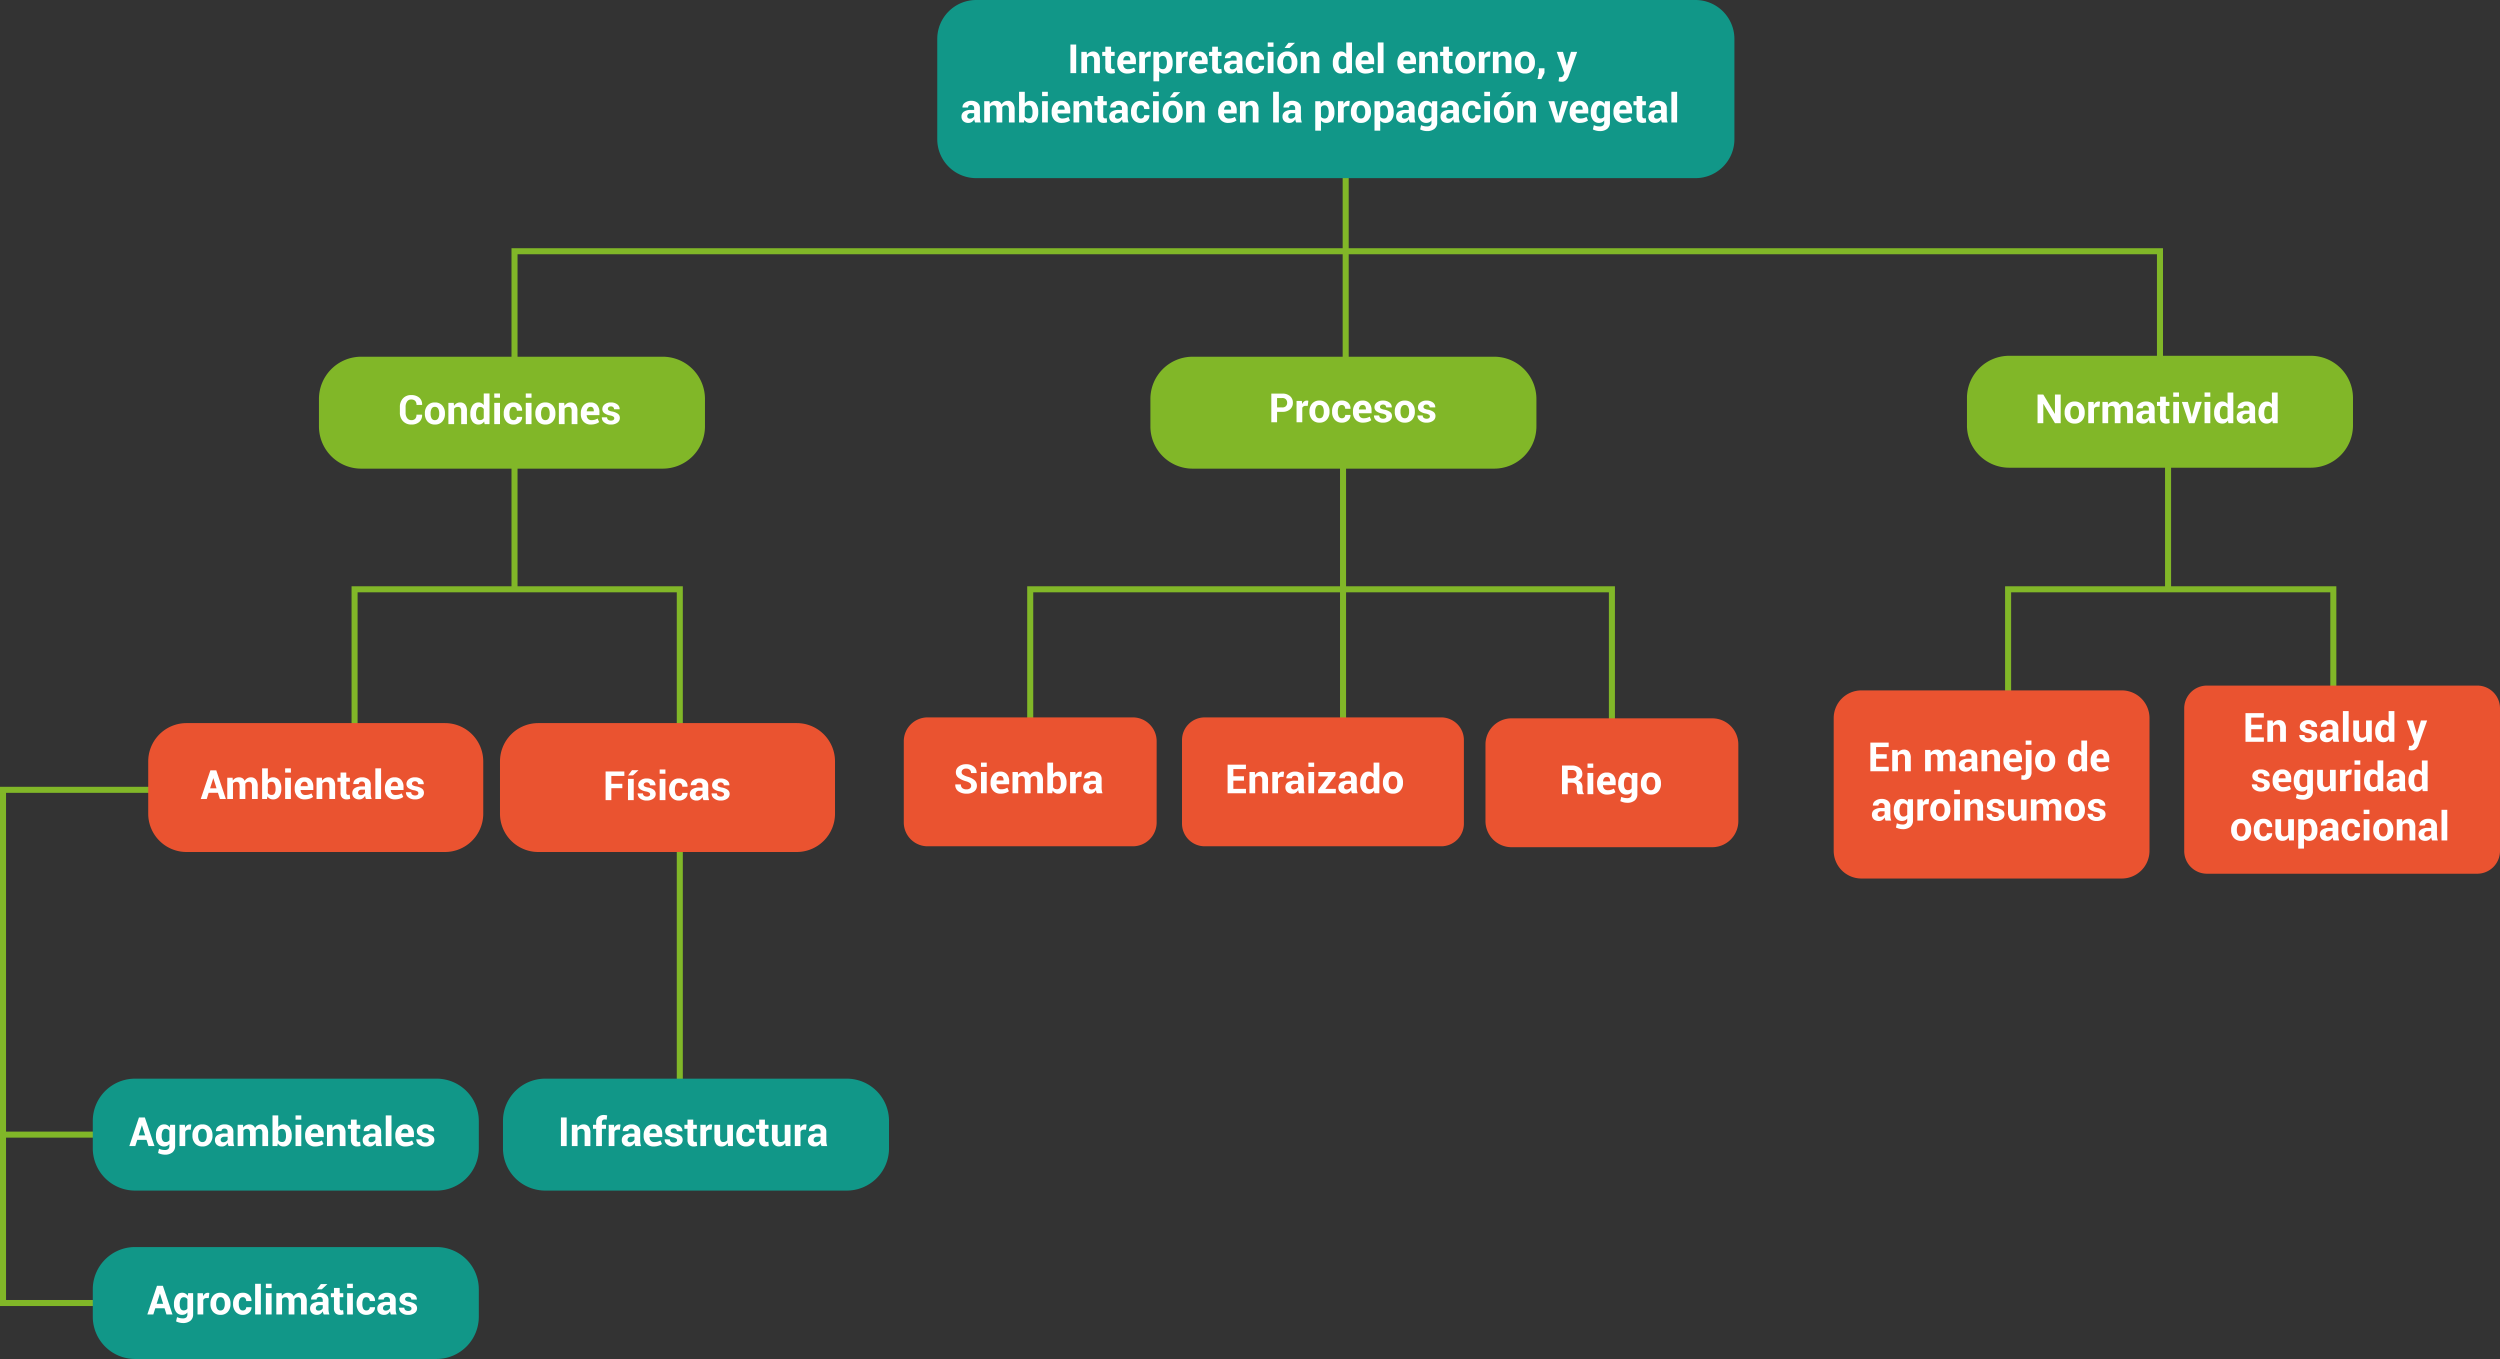 <svg xmlns="http://www.w3.org/2000/svg" width="1241.5" height="674.867" viewBox="0 0 1241.5 674.867">
  <rect x="0" y="0" width="1241.5" height="674.867" fill="#333333" stroke="none"/>
  <g id="sintesis" transform="translate(-89.5 -132.01)">
    <line id="Línea_786" data-name="Línea 786" y2="123.415" transform="translate(427.09 549.658)" fill="none" stroke="#81b728" stroke-miterlimit="10" stroke-width="3"/>
    <line id="Línea_787" data-name="Línea 787" x2="55.582" transform="translate(91 695.464)" fill="none" stroke="#81b728" stroke-miterlimit="10" stroke-width="3"/>
    <path id="Trazado_622639" data-name="Trazado 622639" d="M172.671,477.79H91V732.639h62.819" transform="translate(0 46.447)" fill="none" stroke="#81b728" stroke-miterlimit="10" stroke-width="3"/>
    <line id="Línea_788" data-name="Línea 788" y2="66.925" transform="translate(345.01 357.73)" fill="none" stroke="#81b728" stroke-miterlimit="10" stroke-width="3"/>
    <path id="Trazado_622640" data-name="Trazado 622640" d="M406.415,466V390H244.91v75.081" transform="translate(20.674 34.655)" fill="none" stroke="#81b728" stroke-miterlimit="10" stroke-width="3"/>
    <line id="Línea_789" data-name="Línea 789" y2="66.925" transform="translate(1166.16 357.73)" fill="none" stroke="#81b728" stroke-miterlimit="10" stroke-width="3"/>
    <path id="Trazado_622641" data-name="Trazado 622641" d="M1130.315,466V390H968.81v75.081" transform="translate(117.913 34.655)" fill="none" stroke="#81b728" stroke-miterlimit="10" stroke-width="3"/>
    <line id="Línea_790" data-name="Línea 790" y2="142.925" transform="translate(756.453 357.73)" fill="none" stroke="#81b728" stroke-miterlimit="10" stroke-width="3"/>
    <path id="Trazado_622642" data-name="Trazado 622642" d="M829.568,466V390H540.7v75.081" transform="translate(60.407 34.655)" fill="none" stroke="#81b728" stroke-miterlimit="10" stroke-width="3"/>
    <line id="Línea_791" data-name="Línea 791" y2="100.955" transform="translate(757.768 215.939)" fill="none" stroke="#81b728" stroke-miterlimit="10" stroke-width="3"/>
    <path id="Trazado_622643" data-name="Trazado 622643" d="M1191.421,525.584h-134.2a11.3,11.3,0,0,1-11.309-11.309V443.459a11.311,11.311,0,0,1,11.309-11.309h134.2a11.3,11.3,0,0,1,11.309,11.309v70.816A11.318,11.318,0,0,1,1191.421,525.584Z" transform="translate(128.269 40.317)" fill="#ea5330"/>
    <path id="Trazado_622644" data-name="Trazado 622644" d="M1035.51,527.683H906.231a13.77,13.77,0,0,1-13.771-13.771V448.031a13.77,13.77,0,0,1,13.771-13.771H1035.51a13.77,13.77,0,0,1,13.771,13.771v65.882A13.77,13.77,0,0,1,1035.51,527.683Z" transform="translate(107.657 40.6)" fill="#ea5330"/>
    <path id="Trazado_622645" data-name="Trazado 622645" d="M852.6,510.489H752.987a12.974,12.974,0,0,1-12.977-12.977V459.467a12.974,12.974,0,0,1,12.977-12.977H852.6a12.974,12.974,0,0,1,12.977,12.977v38.045A12.981,12.981,0,0,1,852.6,510.489Z" transform="translate(87.179 42.243)" fill="#ea5330"/>
    <path id="Trazado_622646" data-name="Trazado 622646" d="M735.862,510.09H618.425a11.275,11.275,0,0,1-11.275-11.275v-41.46a11.275,11.275,0,0,1,11.275-11.275H735.862a11.275,11.275,0,0,1,11.275,11.275v41.46A11.275,11.275,0,0,1,735.862,510.09Z" transform="translate(69.333 42.188)" fill="#ea5330"/>
    <path id="Trazado_622647" data-name="Trazado 622647" d="M599.078,510.09H497.192a11.836,11.836,0,0,1-11.842-11.842V457.922a11.836,11.836,0,0,1,11.842-11.842H599.078a11.836,11.836,0,0,1,11.842,11.842v40.325A11.836,11.836,0,0,1,599.078,510.09Z" transform="translate(52.972 42.188)" fill="#ea5330"/>
    <path id="Trazado_622648" data-name="Trazado 622648" d="M301.919,512.59H173.593a19.025,19.025,0,0,1-19.023-19.023V467.6a19.025,19.025,0,0,1,19.023-19.023H301.919A19.025,19.025,0,0,1,320.942,467.6v25.965A19.025,19.025,0,0,1,301.919,512.59Z" transform="translate(8.539 42.524)" fill="#ea5330"/>
    <path id="Trazado_622649" data-name="Trazado 622649" d="M455.919,512.59H327.593a19.025,19.025,0,0,1-19.023-19.023V467.6a19.025,19.025,0,0,1,19.023-19.023H455.919A19.025,19.025,0,0,1,474.942,467.6v25.965A19.025,19.025,0,0,1,455.919,512.59Z" transform="translate(29.225 42.524)" fill="#ea5330"/>
    <path id="Trazado_622650" data-name="Trazado 622650" d="M400.026,343.762H250.3a20.981,20.981,0,0,1-20.985-20.985V309.165A20.981,20.981,0,0,1,250.3,288.18H400.026a20.981,20.981,0,0,1,20.985,20.985v13.612A20.988,20.988,0,0,1,400.026,343.762Z" transform="translate(18.579 20.978)" fill="#81b728"/>
    <path id="Trazado_622651" data-name="Trazado 622651" d="M301.016,659.822H151.285A20.981,20.981,0,0,1,130.3,638.837V625.225a20.981,20.981,0,0,1,20.985-20.985H301.016A20.981,20.981,0,0,1,322,625.225v13.612A20.981,20.981,0,0,1,301.016,659.822Z" transform="translate(5.279 63.433)" fill="#119788"/>
    <path id="Trazado_622652" data-name="Trazado 622652" d="M301.016,733.542H151.285A20.981,20.981,0,0,1,130.3,712.557V698.945a20.981,20.981,0,0,1,20.985-20.985H301.016A20.981,20.981,0,0,1,322,698.945v13.612A20.988,20.988,0,0,1,301.016,733.542Z" transform="translate(5.279 73.335)" fill="#119788"/>
    <path id="Trazado_622653" data-name="Trazado 622653" d="M480.6,659.822H330.865a20.981,20.981,0,0,1-20.985-20.985V625.225a20.981,20.981,0,0,1,20.985-20.985H480.6a20.981,20.981,0,0,1,20.985,20.985v13.612A20.988,20.988,0,0,1,480.6,659.822Z" transform="translate(29.401 63.433)" fill="#119788"/>
    <path id="Trazado_622654" data-name="Trazado 622654" d="M764.026,343.762H614.3a20.981,20.981,0,0,1-20.985-20.985V309.165A20.981,20.981,0,0,1,614.3,288.18H764.026a20.981,20.981,0,0,1,20.985,20.985v13.612A20.988,20.988,0,0,1,764.026,343.762Z" transform="translate(67.473 20.978)" fill="#81b728"/>
    <path id="Trazado_622655" data-name="Trazado 622655" d="M1121.516,343.352H971.785A20.981,20.981,0,0,1,950.8,322.367V308.755a20.981,20.981,0,0,1,20.985-20.985h149.731a20.981,20.981,0,0,1,20.985,20.985v13.612A20.988,20.988,0,0,1,1121.516,343.352Z" transform="translate(115.494 20.923)" fill="#81b728"/>
    <path id="Trazado_622656" data-name="Trazado 622656" d="M876.528,220.476H519.352A19.354,19.354,0,0,1,500,201.124V151.362a19.355,19.355,0,0,1,19.352-19.352H876.517a19.354,19.354,0,0,1,19.352,19.352v49.763A19.338,19.338,0,0,1,876.528,220.476Z" transform="translate(54.94)" fill="#119788"/>
    <g id="Grupo" transform="translate(566.423 149.34)">
      <path id="Trazado_622660" data-name="Trazado 622660" d="M4.355,0H1.5V-14.219H4.355ZM9.57-10.566,9.7-9.053a3.865,3.865,0,0,1,1.3-1.26,3.372,3.372,0,0,1,1.729-.449,3.142,3.142,0,0,1,2.5,1.03,4.884,4.884,0,0,1,.9,3.257V0H13.262V-6.465a2.529,2.529,0,0,0-.4-1.606,1.458,1.458,0,0,0-1.187-.474,2.49,2.49,0,0,0-1.118.239,2.183,2.183,0,0,0-.8.659V0H6.914V-10.566Zm12.1-2.588v2.588h1.787v2H21.67v5.381a1.228,1.228,0,0,0,.259.879.909.909,0,0,0,.679.264A2.722,2.722,0,0,0,23-2.065a3.29,3.29,0,0,0,.381-.083l.234,2.061a5.773,5.773,0,0,1-.835.22,4.978,4.978,0,0,1-.884.073,3.039,3.039,0,0,1-2.271-.811,3.554,3.554,0,0,1-.8-2.568V-8.564H17.285v-2h1.543v-2.588ZM29.795.205A4.754,4.754,0,0,1,26.1-1.245,5.315,5.315,0,0,1,24.775-4.98v-.391a5.785,5.785,0,0,1,1.289-3.887,4.382,4.382,0,0,1,3.545-1.5,4.1,4.1,0,0,1,3.267,1.3,5.152,5.152,0,0,1,1.138,3.511v1.475h-6.3l-.029.059a2.855,2.855,0,0,0,.659,1.758,2.207,2.207,0,0,0,1.753.674,5.865,5.865,0,0,0,1.626-.2,6.634,6.634,0,0,0,1.382-.6l.771,1.758a5.293,5.293,0,0,1-1.719.869A7.622,7.622,0,0,1,29.795.205Zm-.186-8.77a1.584,1.584,0,0,0-1.323.591,2.964,2.964,0,0,0-.562,1.567l.02.049h3.477v-.215a2.468,2.468,0,0,0-.381-1.46A1.409,1.409,0,0,0,29.609-8.564Zm11.621.449-1.045-.029a1.9,1.9,0,0,0-1.045.264,1.671,1.671,0,0,0-.625.742V0H35.674V-10.566H38.32L38.447-9a3.333,3.333,0,0,1,.962-1.294,2.144,2.144,0,0,1,1.362-.464,2.131,2.131,0,0,1,.4.034q.181.034.366.083ZM52.246-4.99a6.069,6.069,0,0,1-1.084,3.77A3.586,3.586,0,0,1,48.135.205,3.384,3.384,0,0,1,46.66-.1a3.029,3.029,0,0,1-1.1-.9V4.063H42.715V-10.566h2.568l.166,1.25a3.386,3.386,0,0,1,1.128-1.069,3.051,3.051,0,0,1,1.538-.376,3.516,3.516,0,0,1,3.047,1.533A6.843,6.843,0,0,1,52.246-5.2ZM49.395-5.2a5.112,5.112,0,0,0-.5-2.422,1.625,1.625,0,0,0-1.523-.928,2.153,2.153,0,0,0-1.1.264,1.881,1.881,0,0,0-.718.752V-2.9a1.748,1.748,0,0,0,.718.684,2.418,2.418,0,0,0,1.118.234,1.64,1.64,0,0,0,1.519-.811,4.279,4.279,0,0,0,.483-2.2Zm10.166-2.92-1.045-.029a1.9,1.9,0,0,0-1.045.264,1.671,1.671,0,0,0-.625.742V0H54V-10.566H56.65L56.777-9a3.333,3.333,0,0,1,.962-1.294,2.144,2.144,0,0,1,1.362-.464,2.131,2.131,0,0,1,.4.034q.181.034.366.083ZM65.439.205a4.754,4.754,0,0,1-3.691-1.45A5.315,5.315,0,0,1,60.42-4.98v-.391a5.785,5.785,0,0,1,1.289-3.887,4.382,4.382,0,0,1,3.545-1.5,4.1,4.1,0,0,1,3.267,1.3,5.152,5.152,0,0,1,1.138,3.511v1.475h-6.3l-.029.059a2.855,2.855,0,0,0,.659,1.758,2.207,2.207,0,0,0,1.753.674,5.865,5.865,0,0,0,1.626-.2,6.634,6.634,0,0,0,1.382-.6l.771,1.758A5.293,5.293,0,0,1,67.8-.146,7.622,7.622,0,0,1,65.439.205Zm-.186-8.77a1.584,1.584,0,0,0-1.323.591,2.964,2.964,0,0,0-.562,1.567l.02.049h3.477v-.215a2.468,2.468,0,0,0-.381-1.46A1.409,1.409,0,0,0,65.254-8.564Zm9.482-4.59v2.588h1.787v2H74.736v5.381A1.228,1.228,0,0,0,75-2.3a.909.909,0,0,0,.679.264,2.722,2.722,0,0,0,.391-.024,3.29,3.29,0,0,0,.381-.083L76.68-.088a5.773,5.773,0,0,1-.835.22,4.978,4.978,0,0,1-.884.073A3.039,3.039,0,0,1,72.69-.605a3.554,3.554,0,0,1-.8-2.568V-8.564H70.352v-2h1.543v-2.588ZM84.512,0a6,6,0,0,1-.269-.762,5.3,5.3,0,0,1-.161-.82A3.908,3.908,0,0,1,82.92-.3,2.913,2.913,0,0,1,81.2.205a3.568,3.568,0,0,1-2.559-.854,3.061,3.061,0,0,1-.9-2.329,2.786,2.786,0,0,1,1.2-2.407,5.974,5.974,0,0,1,3.491-.854h1.6v-.84a1.644,1.644,0,0,0-.4-1.182,1.572,1.572,0,0,0-1.191-.42,1.549,1.549,0,0,0-1.069.337A1.176,1.176,0,0,0,81-7.422H78.252l-.02-.059A2.68,2.68,0,0,1,79.4-9.79a5.069,5.069,0,0,1,3.228-.972,4.73,4.73,0,0,1,3.081.957,3.333,3.333,0,0,1,1.177,2.744V-2.7A8.256,8.256,0,0,0,87-1.3,7.008,7.008,0,0,0,87.354,0ZM81.9-1.9a2.429,2.429,0,0,0,1.328-.371,2,2,0,0,0,.8-.859V-4.629h-1.6a1.9,1.9,0,0,0-1.372.449,1.476,1.476,0,0,0-.464,1.1,1.1,1.1,0,0,0,.347.854A1.371,1.371,0,0,0,81.9-1.9Zm11.533-.078a1.587,1.587,0,0,0,1.182-.444,1.614,1.614,0,0,0,.439-1.187h2.6l.02.059A3.307,3.307,0,0,1,96.484-.874,4.455,4.455,0,0,1,93.438.205a4.5,4.5,0,0,1-3.623-1.5,5.7,5.7,0,0,1-1.279-3.833V-5.42A5.735,5.735,0,0,1,89.81-9.253a4.463,4.463,0,0,1,3.608-1.509,4.358,4.358,0,0,1,3.115,1.113,3.72,3.72,0,0,1,1.143,2.93l-.02.059h-2.6a2.109,2.109,0,0,0-.435-1.362,1.46,1.46,0,0,0-1.206-.542,1.627,1.627,0,0,0-1.567.884,4.847,4.847,0,0,0-.464,2.261v.293a4.829,4.829,0,0,0,.464,2.275A1.649,1.649,0,0,0,93.438-1.982ZM102.334,0H99.482V-10.566h2.852Zm0-13.1H99.482v-2.139h2.852Zm1.9,7.715a5.67,5.67,0,0,1,1.318-3.872,4.6,4.6,0,0,1,3.652-1.509,4.644,4.644,0,0,1,3.672,1.5,5.64,5.64,0,0,1,1.328,3.877v.205a5.649,5.649,0,0,1-1.323,3.882,4.625,4.625,0,0,1-3.657,1.5,4.637,4.637,0,0,1-3.667-1.5,5.649,5.649,0,0,1-1.323-3.882Zm2.842.205a4.6,4.6,0,0,0,.508,2.319,1.753,1.753,0,0,0,1.641.874,1.736,1.736,0,0,0,1.616-.879,4.566,4.566,0,0,0,.513-2.314v-.205a4.52,4.52,0,0,0-.518-2.295,1.751,1.751,0,0,0-1.631-.889,1.73,1.73,0,0,0-1.616.894,4.561,4.561,0,0,0-.513,2.29Zm2.705-9.9h3.174l.02.059-2.705,2.539h-2.432Zm8.789,4.512.127,1.514a3.865,3.865,0,0,1,1.3-1.26,3.372,3.372,0,0,1,1.729-.449,3.142,3.142,0,0,1,2.5,1.03,4.884,4.884,0,0,1,.9,3.257V0h-2.861V-6.465a2.529,2.529,0,0,0-.4-1.606,1.458,1.458,0,0,0-1.187-.474,2.49,2.49,0,0,0-1.118.239,2.183,2.183,0,0,0-.8.659V0h-2.852V-10.566ZM131.8-5.2a6.866,6.866,0,0,1,1.079-4.033,3.5,3.5,0,0,1,3.042-1.533,2.959,2.959,0,0,1,1.426.342,3.43,3.43,0,0,1,1.113.977v-5.791h2.861V0h-2.432l-.244-1.3a3.532,3.532,0,0,1-1.182,1.118A3.124,3.124,0,0,1,135.9.205a3.573,3.573,0,0,1-3.022-1.426A6.088,6.088,0,0,1,131.8-4.99Zm2.842.205a4.3,4.3,0,0,0,.469,2.183,1.632,1.632,0,0,0,1.523.8,2.219,2.219,0,0,0,1.074-.249,1.987,1.987,0,0,0,.752-.728v-4.5a2.195,2.195,0,0,0-.747-.776,1.987,1.987,0,0,0-1.06-.278,1.609,1.609,0,0,0-1.528.928,5.243,5.243,0,0,0-.483,2.422Zm13.467,5.2a4.754,4.754,0,0,1-3.691-1.45,5.315,5.315,0,0,1-1.328-3.735v-.391a5.785,5.785,0,0,1,1.289-3.887,4.382,4.382,0,0,1,3.545-1.5,4.1,4.1,0,0,1,3.267,1.3,5.152,5.152,0,0,1,1.138,3.511v1.475h-6.3L146-4.414a2.855,2.855,0,0,0,.659,1.758,2.207,2.207,0,0,0,1.753.674,5.865,5.865,0,0,0,1.626-.2,6.634,6.634,0,0,0,1.382-.6l.771,1.758a5.293,5.293,0,0,1-1.719.869A7.622,7.622,0,0,1,148.105.205Zm-.186-8.77a1.584,1.584,0,0,0-1.323.591,2.964,2.964,0,0,0-.562,1.567l.02.049h3.477v-.215a2.468,2.468,0,0,0-.381-1.46A1.409,1.409,0,0,0,147.92-8.564ZM156.982,0h-2.852V-15.234h2.852Zm11.9.205a4.754,4.754,0,0,1-3.691-1.45,5.315,5.315,0,0,1-1.328-3.735v-.391a5.785,5.785,0,0,1,1.289-3.887,4.382,4.382,0,0,1,3.545-1.5,4.1,4.1,0,0,1,3.267,1.3,5.152,5.152,0,0,1,1.138,3.511v1.475h-6.3l-.029.059a2.855,2.855,0,0,0,.659,1.758,2.207,2.207,0,0,0,1.753.674,5.865,5.865,0,0,0,1.626-.2,6.634,6.634,0,0,0,1.382-.6l.771,1.758a5.293,5.293,0,0,1-1.719.869A7.622,7.622,0,0,1,168.887.205Zm-.186-8.77a1.584,1.584,0,0,0-1.323.591,2.964,2.964,0,0,0-.562,1.567l.02.049h3.477v-.215a2.468,2.468,0,0,0-.381-1.46A1.409,1.409,0,0,0,168.7-8.564Zm8.672-2,.127,1.514a3.865,3.865,0,0,1,1.3-1.26,3.372,3.372,0,0,1,1.729-.449,3.142,3.142,0,0,1,2.5,1.03,4.884,4.884,0,0,1,.9,3.257V0h-2.861V-6.465a2.529,2.529,0,0,0-.4-1.606,1.458,1.458,0,0,0-1.187-.474,2.49,2.49,0,0,0-1.118.239,2.183,2.183,0,0,0-.8.659V0h-2.852V-10.566Zm12.1-2.588v2.588h1.787v2h-1.787v5.381a1.228,1.228,0,0,0,.259.879.909.909,0,0,0,.679.264,2.722,2.722,0,0,0,.391-.024,3.29,3.29,0,0,0,.381-.083l.234,2.061a5.772,5.772,0,0,1-.835.22,4.978,4.978,0,0,1-.884.073,3.039,3.039,0,0,1-2.271-.811,3.554,3.554,0,0,1-.8-2.568V-8.564h-1.543v-2h1.543v-2.588Zm3.105,7.773A5.67,5.67,0,0,1,193.9-9.253a4.6,4.6,0,0,1,3.652-1.509,4.644,4.644,0,0,1,3.672,1.5,5.64,5.64,0,0,1,1.328,3.877v.205a5.649,5.649,0,0,1-1.323,3.882,4.625,4.625,0,0,1-3.657,1.5,4.637,4.637,0,0,1-3.667-1.5,5.649,5.649,0,0,1-1.323-3.882Zm2.842.205a4.6,4.6,0,0,0,.508,2.319,1.753,1.753,0,0,0,1.641.874,1.736,1.736,0,0,0,1.616-.879,4.566,4.566,0,0,0,.513-2.314v-.205a4.52,4.52,0,0,0-.518-2.295,1.751,1.751,0,0,0-1.631-.889,1.73,1.73,0,0,0-1.616.894,4.561,4.561,0,0,0-.513,2.29Zm14.443-2.939-1.045-.029a1.9,1.9,0,0,0-1.045.264,1.671,1.671,0,0,0-.625.742V0h-2.842V-10.566h2.646L207.08-9a3.333,3.333,0,0,1,.962-1.294,2.144,2.144,0,0,1,1.362-.464,2.131,2.131,0,0,1,.4.034q.181.034.366.083Zm4.092-2.451.127,1.514a3.865,3.865,0,0,1,1.3-1.26,3.372,3.372,0,0,1,1.729-.449,3.142,3.142,0,0,1,2.5,1.03,4.884,4.884,0,0,1,.9,3.257V0h-2.861V-6.465a2.529,2.529,0,0,0-.4-1.606,1.458,1.458,0,0,0-1.187-.474,2.49,2.49,0,0,0-1.118.239,2.183,2.183,0,0,0-.8.659V0H211.3V-10.566ZM222.2-5.381a5.67,5.67,0,0,1,1.318-3.872,4.6,4.6,0,0,1,3.652-1.509,4.644,4.644,0,0,1,3.672,1.5,5.64,5.64,0,0,1,1.328,3.877v.205a5.649,5.649,0,0,1-1.323,3.882,4.625,4.625,0,0,1-3.657,1.5,4.637,4.637,0,0,1-3.667-1.5A5.649,5.649,0,0,1,222.2-5.176Zm2.842.205a4.6,4.6,0,0,0,.508,2.319,1.753,1.753,0,0,0,1.641.874,1.736,1.736,0,0,0,1.616-.879,4.566,4.566,0,0,0,.513-2.314v-.205a4.52,4.52,0,0,0-.518-2.295,1.751,1.751,0,0,0-1.631-.889,1.73,1.73,0,0,0-1.616.894,4.561,4.561,0,0,0-.513,2.29ZM236.9-.127l-1.553,3.076h-1.9l.684-3.164V-2.441H236.9Zm10.967-4.307.117.586h.059l2.021-6.719h3.066L248.848,1.582a5.593,5.593,0,0,1-1.221,1.909,3.131,3.131,0,0,1-2.314.776,3.579,3.579,0,0,1-.669-.059q-.308-.059-.747-.166l.332-2.08L244.5,2a2.014,2.014,0,0,0,.264.02,1.554,1.554,0,0,0,1.084-.347,2.287,2.287,0,0,0,.586-.864l.332-.82-3.75-10.557h3.066Z" transform="translate(53.155 19)" fill="#fff"/>
      <path id="Trazado_622661" data-name="Trazado 622661" d="M7.324,0a6,6,0,0,1-.269-.762,5.3,5.3,0,0,1-.161-.82A3.908,3.908,0,0,1,5.732-.3,2.913,2.913,0,0,1,4.014.205,3.568,3.568,0,0,1,1.455-.649a3.061,3.061,0,0,1-.9-2.329,2.786,2.786,0,0,1,1.2-2.407A5.974,5.974,0,0,1,5.244-6.24h1.6v-.84a1.644,1.644,0,0,0-.4-1.182,1.572,1.572,0,0,0-1.191-.42,1.549,1.549,0,0,0-1.069.337,1.176,1.176,0,0,0-.376.923H1.064l-.02-.059A2.68,2.68,0,0,1,2.212-9.79a5.069,5.069,0,0,1,3.228-.972A4.73,4.73,0,0,1,8.521-9.8,3.333,3.333,0,0,1,9.7-7.061V-2.7A8.256,8.256,0,0,0,9.81-1.3,7.008,7.008,0,0,0,10.166,0ZM4.717-1.9a2.429,2.429,0,0,0,1.328-.371,2,2,0,0,0,.8-.859V-4.629h-1.6a1.9,1.9,0,0,0-1.372.449,1.476,1.476,0,0,0-.464,1.1,1.1,1.1,0,0,0,.347.854A1.371,1.371,0,0,0,4.717-1.9Zm9.766-8.662.117,1.4a3.55,3.55,0,0,1,1.274-1.177,3.665,3.665,0,0,1,1.772-.415,3.228,3.228,0,0,1,1.738.449,2.771,2.771,0,0,1,1.094,1.357,3.662,3.662,0,0,1,1.27-1.328,3.445,3.445,0,0,1,1.836-.479A3.011,3.011,0,0,1,26.05-9.653a5.291,5.291,0,0,1,.9,3.384V0H24.1V-6.279a2.962,2.962,0,0,0-.391-1.768,1.387,1.387,0,0,0-1.162-.5,1.991,1.991,0,0,0-1.05.269,1.956,1.956,0,0,0-.708.747q0,.186.01.317t.01.269V0H17.969V-6.279a2.97,2.97,0,0,0-.391-1.753,1.38,1.38,0,0,0-1.172-.513,2.212,2.212,0,0,0-1.011.22,1.938,1.938,0,0,0-.718.62V0H11.836V-10.566ZM38.672-4.99a6.181,6.181,0,0,1-1.055,3.779A3.567,3.567,0,0,1,34.57.205a3.22,3.22,0,0,1-1.616-.391,3.34,3.34,0,0,1-1.167-1.143L31.553,0H29.141V-15.234h2.842v5.791a3.228,3.228,0,0,1,1.1-.977,3.071,3.071,0,0,1,1.47-.342,3.5,3.5,0,0,1,3.066,1.519A6.971,6.971,0,0,1,38.672-5.2ZM35.83-5.2a5.5,5.5,0,0,0-.454-2.446,1.593,1.593,0,0,0-1.548-.9,2.128,2.128,0,0,0-1.123.278,1.929,1.929,0,0,0-.723.8V-3a1.812,1.812,0,0,0,.728.732,2.342,2.342,0,0,0,1.138.254,1.621,1.621,0,0,0,1.543-.776,4.522,4.522,0,0,0,.439-2.2Zm7.6,5.2H40.576V-10.566h2.852Zm0-13.1H40.576v-2.139h2.852ZM50.352.205a4.754,4.754,0,0,1-3.691-1.45A5.315,5.315,0,0,1,45.332-4.98v-.391a5.785,5.785,0,0,1,1.289-3.887,4.382,4.382,0,0,1,3.545-1.5,4.1,4.1,0,0,1,3.267,1.3A5.152,5.152,0,0,1,54.57-5.947v1.475h-6.3l-.029.059A2.855,2.855,0,0,0,48.9-2.656a2.207,2.207,0,0,0,1.753.674,5.865,5.865,0,0,0,1.626-.2,6.634,6.634,0,0,0,1.382-.6l.771,1.758a5.293,5.293,0,0,1-1.719.869A7.622,7.622,0,0,1,50.352.205Zm-.186-8.77a1.584,1.584,0,0,0-1.323.591,2.964,2.964,0,0,0-.562,1.567l.02.049h3.477v-.215a2.468,2.468,0,0,0-.381-1.46A1.409,1.409,0,0,0,50.166-8.564Zm8.672-2,.127,1.514a3.865,3.865,0,0,1,1.3-1.26,3.372,3.372,0,0,1,1.729-.449,3.142,3.142,0,0,1,2.5,1.03,4.884,4.884,0,0,1,.9,3.257V0H62.529V-6.465a2.529,2.529,0,0,0-.4-1.606,1.458,1.458,0,0,0-1.187-.474,2.49,2.49,0,0,0-1.118.239,2.183,2.183,0,0,0-.8.659V0H56.182V-10.566Zm12.1-2.588v2.588h1.787v2H70.938v5.381A1.228,1.228,0,0,0,71.2-2.3a.909.909,0,0,0,.679.264,2.722,2.722,0,0,0,.391-.024,3.29,3.29,0,0,0,.381-.083l.234,2.061a5.773,5.773,0,0,1-.835.22,4.978,4.978,0,0,1-.884.073,3.039,3.039,0,0,1-2.271-.811,3.554,3.554,0,0,1-.8-2.568V-8.564H66.553v-2H68.1v-2.588ZM80.713,0a6,6,0,0,1-.269-.762,5.3,5.3,0,0,1-.161-.82A3.908,3.908,0,0,1,79.121-.3,2.913,2.913,0,0,1,77.4.205a3.568,3.568,0,0,1-2.559-.854,3.061,3.061,0,0,1-.9-2.329,2.786,2.786,0,0,1,1.2-2.407,5.974,5.974,0,0,1,3.491-.854h1.6v-.84a1.644,1.644,0,0,0-.4-1.182,1.572,1.572,0,0,0-1.191-.42,1.549,1.549,0,0,0-1.069.337,1.176,1.176,0,0,0-.376.923H74.453l-.02-.059A2.68,2.68,0,0,1,75.6-9.79a5.069,5.069,0,0,1,3.228-.972,4.73,4.73,0,0,1,3.081.957,3.333,3.333,0,0,1,1.177,2.744V-2.7A8.256,8.256,0,0,0,83.2-1.3,7.008,7.008,0,0,0,83.555,0ZM78.105-1.9a2.429,2.429,0,0,0,1.328-.371,2,2,0,0,0,.8-.859V-4.629h-1.6a1.9,1.9,0,0,0-1.372.449,1.476,1.476,0,0,0-.464,1.1,1.1,1.1,0,0,0,.347.854A1.371,1.371,0,0,0,78.105-1.9Zm11.533-.078a1.587,1.587,0,0,0,1.182-.444,1.614,1.614,0,0,0,.439-1.187h2.6l.02.059A3.307,3.307,0,0,1,92.686-.874,4.455,4.455,0,0,1,89.639.205a4.5,4.5,0,0,1-3.623-1.5,5.7,5.7,0,0,1-1.279-3.833V-5.42a5.735,5.735,0,0,1,1.274-3.833,4.463,4.463,0,0,1,3.608-1.509,4.358,4.358,0,0,1,3.115,1.113,3.72,3.72,0,0,1,1.143,2.93l-.02.059h-2.6a2.109,2.109,0,0,0-.435-1.362,1.46,1.46,0,0,0-1.206-.542,1.627,1.627,0,0,0-1.567.884,4.847,4.847,0,0,0-.464,2.261v.293a4.829,4.829,0,0,0,.464,2.275A1.649,1.649,0,0,0,89.639-1.982ZM98.535,0H95.684V-10.566h2.852Zm0-13.1H95.684v-2.139h2.852Zm1.9,7.715a5.67,5.67,0,0,1,1.318-3.872,4.6,4.6,0,0,1,3.652-1.509,4.644,4.644,0,0,1,3.672,1.5,5.64,5.64,0,0,1,1.328,3.877v.205a5.649,5.649,0,0,1-1.323,3.882,4.625,4.625,0,0,1-3.657,1.5,4.637,4.637,0,0,1-3.667-1.5,5.649,5.649,0,0,1-1.323-3.882Zm2.842.205a4.6,4.6,0,0,0,.508,2.319,1.753,1.753,0,0,0,1.641.874,1.736,1.736,0,0,0,1.616-.879,4.566,4.566,0,0,0,.513-2.314v-.205a4.52,4.52,0,0,0-.518-2.295,1.751,1.751,0,0,0-1.631-.889,1.73,1.73,0,0,0-1.616.894,4.561,4.561,0,0,0-.513,2.29Zm2.705-9.9h3.174l.02.059-2.705,2.539h-2.432Zm8.789,4.512.127,1.514a3.865,3.865,0,0,1,1.3-1.26,3.372,3.372,0,0,1,1.729-.449,3.142,3.142,0,0,1,2.5,1.03,4.884,4.884,0,0,1,.9,3.257V0h-2.861V-6.465a2.529,2.529,0,0,0-.4-1.606,1.458,1.458,0,0,0-1.187-.474,2.49,2.49,0,0,0-1.118.239,2.183,2.183,0,0,0-.8.659V0h-2.852V-10.566ZM133.018.205a4.754,4.754,0,0,1-3.691-1.45A5.315,5.315,0,0,1,128-4.98v-.391a5.785,5.785,0,0,1,1.289-3.887,4.382,4.382,0,0,1,3.545-1.5,4.1,4.1,0,0,1,3.267,1.3,5.152,5.152,0,0,1,1.138,3.511v1.475h-6.3l-.029.059a2.855,2.855,0,0,0,.659,1.758,2.207,2.207,0,0,0,1.753.674,5.865,5.865,0,0,0,1.626-.2,6.634,6.634,0,0,0,1.382-.6l.771,1.758a5.293,5.293,0,0,1-1.719.869A7.622,7.622,0,0,1,133.018.205Zm-.186-8.77a1.584,1.584,0,0,0-1.323.591,2.964,2.964,0,0,0-.562,1.567l.02.049h3.477v-.215a2.468,2.468,0,0,0-.381-1.46A1.409,1.409,0,0,0,132.832-8.564Zm8.672-2,.127,1.514a3.865,3.865,0,0,1,1.3-1.26,3.372,3.372,0,0,1,1.729-.449,3.142,3.142,0,0,1,2.5,1.03,4.884,4.884,0,0,1,.9,3.257V0H145.2V-6.465a2.529,2.529,0,0,0-.4-1.606,1.458,1.458,0,0,0-1.187-.474,2.49,2.49,0,0,0-1.118.239,2.183,2.183,0,0,0-.8.659V0h-2.852V-10.566ZM158.164,0h-2.852V-15.234h2.852Zm8.574,0a6,6,0,0,1-.269-.762,5.3,5.3,0,0,1-.161-.82A3.909,3.909,0,0,1,165.146-.3a2.913,2.913,0,0,1-1.719.508,3.568,3.568,0,0,1-2.559-.854,3.061,3.061,0,0,1-.9-2.329,2.786,2.786,0,0,1,1.2-2.407,5.974,5.974,0,0,1,3.491-.854h1.6v-.84a1.644,1.644,0,0,0-.4-1.182,1.572,1.572,0,0,0-1.191-.42,1.549,1.549,0,0,0-1.069.337,1.176,1.176,0,0,0-.376.923h-2.744l-.02-.059a2.68,2.68,0,0,1,1.167-2.31,5.069,5.069,0,0,1,3.228-.972,4.73,4.73,0,0,1,3.081.957,3.333,3.333,0,0,1,1.177,2.744V-2.7a8.256,8.256,0,0,0,.112,1.4A7.008,7.008,0,0,0,169.58,0Zm-2.607-1.9a2.429,2.429,0,0,0,1.328-.371,2,2,0,0,0,.8-.859V-4.629h-1.6a1.9,1.9,0,0,0-1.372.449,1.476,1.476,0,0,0-.464,1.1,1.1,1.1,0,0,0,.347.854A1.371,1.371,0,0,0,164.131-1.9ZM185.762-4.99a6.069,6.069,0,0,1-1.084,3.77A3.586,3.586,0,0,1,181.65.205,3.384,3.384,0,0,1,180.176-.1a3.029,3.029,0,0,1-1.1-.9V4.063H176.23V-10.566H178.8l.166,1.25a3.386,3.386,0,0,1,1.128-1.069,3.051,3.051,0,0,1,1.538-.376,3.516,3.516,0,0,1,3.047,1.533A6.843,6.843,0,0,1,185.762-5.2ZM182.91-5.2a5.112,5.112,0,0,0-.5-2.422,1.625,1.625,0,0,0-1.523-.928,2.153,2.153,0,0,0-1.1.264,1.881,1.881,0,0,0-.718.752V-2.9a1.748,1.748,0,0,0,.718.684,2.418,2.418,0,0,0,1.118.234,1.64,1.64,0,0,0,1.519-.811,4.279,4.279,0,0,0,.483-2.2Zm10.166-2.92-1.045-.029a1.9,1.9,0,0,0-1.045.264,1.671,1.671,0,0,0-.625.742V0H187.52V-10.566h2.646L190.293-9a3.333,3.333,0,0,1,.962-1.294,2.144,2.144,0,0,1,1.362-.464,2.131,2.131,0,0,1,.4.034q.181.034.366.083Zm.85,2.734a5.67,5.67,0,0,1,1.318-3.872,4.6,4.6,0,0,1,3.652-1.509,4.644,4.644,0,0,1,3.672,1.5A5.64,5.64,0,0,1,203.9-5.381v.205a5.649,5.649,0,0,1-1.323,3.882,4.625,4.625,0,0,1-3.657,1.5,4.637,4.637,0,0,1-3.667-1.5,5.649,5.649,0,0,1-1.323-3.882Zm2.842.205a4.6,4.6,0,0,0,.508,2.319,1.753,1.753,0,0,0,1.641.874,1.736,1.736,0,0,0,1.616-.879,4.566,4.566,0,0,0,.513-2.314v-.205a4.52,4.52,0,0,0-.518-2.295,1.751,1.751,0,0,0-1.631-.889,1.73,1.73,0,0,0-1.616.894,4.561,4.561,0,0,0-.513,2.29Zm18.418.186a6.069,6.069,0,0,1-1.084,3.77A3.586,3.586,0,0,1,211.074.205,3.384,3.384,0,0,1,209.6-.1a3.029,3.029,0,0,1-1.1-.9V4.063h-2.842V-10.566h2.568l.166,1.25a3.386,3.386,0,0,1,1.128-1.069,3.051,3.051,0,0,1,1.538-.376A3.516,3.516,0,0,1,214.1-9.229,6.843,6.843,0,0,1,215.186-5.2ZM212.334-5.2a5.112,5.112,0,0,0-.5-2.422,1.625,1.625,0,0,0-1.523-.928,2.153,2.153,0,0,0-1.1.264,1.881,1.881,0,0,0-.718.752V-2.9a1.748,1.748,0,0,0,.718.684,2.418,2.418,0,0,0,1.118.234,1.64,1.64,0,0,0,1.519-.811,4.279,4.279,0,0,0,.483-2.2ZM223.174,0a6,6,0,0,1-.269-.762,5.3,5.3,0,0,1-.161-.82A3.909,3.909,0,0,1,221.582-.3a2.913,2.913,0,0,1-1.719.508A3.568,3.568,0,0,1,217.3-.649a3.061,3.061,0,0,1-.9-2.329,2.786,2.786,0,0,1,1.2-2.407,5.974,5.974,0,0,1,3.491-.854h1.6v-.84a1.644,1.644,0,0,0-.4-1.182,1.572,1.572,0,0,0-1.191-.42,1.549,1.549,0,0,0-1.069.337,1.176,1.176,0,0,0-.376.923h-2.744l-.02-.059a2.68,2.68,0,0,1,1.167-2.31,5.069,5.069,0,0,1,3.228-.972,4.73,4.73,0,0,1,3.081.957,3.333,3.333,0,0,1,1.177,2.744V-2.7a8.256,8.256,0,0,0,.112,1.4,7.008,7.008,0,0,0,.356,1.3Zm-2.607-1.9a2.429,2.429,0,0,0,1.328-.371,2,2,0,0,0,.8-.859V-4.629h-1.6a1.9,1.9,0,0,0-1.372.449,1.476,1.476,0,0,0-.464,1.1,1.1,1.1,0,0,0,.347.854A1.371,1.371,0,0,0,220.566-1.9Zm6.7-3.291a6.843,6.843,0,0,1,1.084-4.033,3.516,3.516,0,0,1,3.047-1.533,3,3,0,0,1,1.563.4,3.507,3.507,0,0,1,1.152,1.143l.225-1.348h2.451V-.049a3.927,3.927,0,0,1-1.348,3.188,5.69,5.69,0,0,1-3.76,1.128,7.163,7.163,0,0,1-1.7-.22,7.891,7.891,0,0,1-1.66-.6l.479-2.129a6.544,6.544,0,0,0,1.353.474,6.7,6.7,0,0,0,1.509.161,2.552,2.552,0,0,0,1.724-.488,1.933,1.933,0,0,0,.552-1.523v-.957a3.19,3.19,0,0,1-1.1.908,3.253,3.253,0,0,1-1.455.313,3.586,3.586,0,0,1-3.027-1.426,6.069,6.069,0,0,1-1.084-3.77Zm2.852.205a4.341,4.341,0,0,0,.464,2.183,1.621,1.621,0,0,0,1.519.8,2.354,2.354,0,0,0,1.108-.239,1.828,1.828,0,0,0,.728-.7v-4.58a1.949,1.949,0,0,0-.728-.752,2.133,2.133,0,0,0-1.089-.264,1.6,1.6,0,0,0-1.523.928,5.288,5.288,0,0,0-.479,2.422ZM245.205,0a6,6,0,0,1-.269-.762,5.3,5.3,0,0,1-.161-.82A3.909,3.909,0,0,1,243.613-.3a2.913,2.913,0,0,1-1.719.508,3.568,3.568,0,0,1-2.559-.854,3.061,3.061,0,0,1-.9-2.329,2.786,2.786,0,0,1,1.2-2.407,5.974,5.974,0,0,1,3.491-.854h1.6v-.84a1.644,1.644,0,0,0-.4-1.182,1.572,1.572,0,0,0-1.191-.42,1.549,1.549,0,0,0-1.069.337,1.176,1.176,0,0,0-.376.923h-2.744l-.02-.059a2.68,2.68,0,0,1,1.167-2.31,5.069,5.069,0,0,1,3.228-.972A4.73,4.73,0,0,1,246.4-9.8a3.333,3.333,0,0,1,1.177,2.744V-2.7a8.256,8.256,0,0,0,.112,1.4,7.008,7.008,0,0,0,.356,1.3ZM242.6-1.9a2.429,2.429,0,0,0,1.328-.371,2,2,0,0,0,.8-.859V-4.629h-1.6a1.9,1.9,0,0,0-1.372.449,1.476,1.476,0,0,0-.464,1.1,1.1,1.1,0,0,0,.347.854A1.371,1.371,0,0,0,242.6-1.9Zm11.533-.078a1.587,1.587,0,0,0,1.182-.444,1.614,1.614,0,0,0,.439-1.187h2.6l.02.059a3.307,3.307,0,0,1-1.191,2.681A4.455,4.455,0,0,1,254.131.205a4.5,4.5,0,0,1-3.623-1.5,5.7,5.7,0,0,1-1.279-3.833V-5.42A5.735,5.735,0,0,1,250.5-9.253a4.463,4.463,0,0,1,3.608-1.509,4.358,4.358,0,0,1,3.115,1.113,3.721,3.721,0,0,1,1.143,2.93l-.02.059h-2.6a2.109,2.109,0,0,0-.435-1.362,1.46,1.46,0,0,0-1.206-.542,1.627,1.627,0,0,0-1.567.884,4.847,4.847,0,0,0-.464,2.261v.293a4.829,4.829,0,0,0,.464,2.275A1.649,1.649,0,0,0,254.131-1.982ZM263.027,0h-2.852V-10.566h2.852Zm0-13.1h-2.852v-2.139h2.852Zm1.9,7.715a5.67,5.67,0,0,1,1.318-3.872,4.6,4.6,0,0,1,3.652-1.509,4.644,4.644,0,0,1,3.672,1.5A5.64,5.64,0,0,1,274.9-5.381v.205a5.649,5.649,0,0,1-1.323,3.882,4.625,4.625,0,0,1-3.657,1.5,4.637,4.637,0,0,1-3.667-1.5,5.649,5.649,0,0,1-1.323-3.882Zm2.842.205a4.6,4.6,0,0,0,.508,2.319,1.753,1.753,0,0,0,1.641.874,1.736,1.736,0,0,0,1.616-.879,4.566,4.566,0,0,0,.513-2.314v-.205a4.52,4.52,0,0,0-.518-2.295,1.751,1.751,0,0,0-1.631-.889,1.73,1.73,0,0,0-1.616.894,4.561,4.561,0,0,0-.513,2.29Zm2.705-9.9h3.174l.02.059-2.705,2.539h-2.432Zm8.789,4.512.127,1.514a3.865,3.865,0,0,1,1.3-1.26,3.371,3.371,0,0,1,1.729-.449,3.142,3.142,0,0,1,2.5,1.03,4.884,4.884,0,0,1,.9,3.257V0h-2.861V-6.465a2.529,2.529,0,0,0-.4-1.606,1.458,1.458,0,0,0-1.187-.474,2.49,2.49,0,0,0-1.118.239,2.183,2.183,0,0,0-.8.659V0h-2.852V-10.566Zm17.48,6.631.186.977h.059l.2-.977,1.738-6.631H301.9L298.311,0h-2.725l-3.594-10.566h2.979ZM307.6.205a4.754,4.754,0,0,1-3.691-1.45,5.315,5.315,0,0,1-1.328-3.735v-.391a5.785,5.785,0,0,1,1.289-3.887,4.382,4.382,0,0,1,3.545-1.5,4.1,4.1,0,0,1,3.267,1.3,5.152,5.152,0,0,1,1.138,3.511v1.475h-6.3l-.029.059a2.855,2.855,0,0,0,.659,1.758,2.207,2.207,0,0,0,1.753.674,5.865,5.865,0,0,0,1.626-.2,6.634,6.634,0,0,0,1.382-.6l.771,1.758a5.293,5.293,0,0,1-1.719.869A7.622,7.622,0,0,1,307.6.205Zm-.186-8.77a1.584,1.584,0,0,0-1.323.591,2.964,2.964,0,0,0-.562,1.567l.02.049h3.477v-.215a2.468,2.468,0,0,0-.381-1.46A1.409,1.409,0,0,0,307.412-8.564ZM313.057-5.2a6.843,6.843,0,0,1,1.084-4.033,3.516,3.516,0,0,1,3.047-1.533,3,3,0,0,1,1.563.4A3.507,3.507,0,0,1,319.9-9.219l.225-1.348h2.451V-.049A3.927,3.927,0,0,1,321.23,3.14a5.69,5.69,0,0,1-3.76,1.128,7.163,7.163,0,0,1-1.7-.22,7.891,7.891,0,0,1-1.66-.6l.479-2.129a6.544,6.544,0,0,0,1.353.474,6.7,6.7,0,0,0,1.509.161,2.552,2.552,0,0,0,1.724-.488,1.933,1.933,0,0,0,.552-1.523v-.957a3.19,3.19,0,0,1-1.1.908,3.253,3.253,0,0,1-1.455.313,3.586,3.586,0,0,1-3.027-1.426,6.069,6.069,0,0,1-1.084-3.77Zm2.852.205a4.341,4.341,0,0,0,.464,2.183,1.621,1.621,0,0,0,1.519.8A2.354,2.354,0,0,0,319-2.251a1.828,1.828,0,0,0,.728-.7v-4.58A1.949,1.949,0,0,0,319-8.281a2.133,2.133,0,0,0-1.089-.264,1.6,1.6,0,0,0-1.523.928,5.288,5.288,0,0,0-.479,2.422Zm13.438,5.2a4.754,4.754,0,0,1-3.691-1.45,5.315,5.315,0,0,1-1.328-3.735v-.391a5.785,5.785,0,0,1,1.289-3.887,4.382,4.382,0,0,1,3.545-1.5,4.1,4.1,0,0,1,3.267,1.3,5.152,5.152,0,0,1,1.138,3.511v1.475h-6.3l-.029.059a2.855,2.855,0,0,0,.659,1.758,2.207,2.207,0,0,0,1.753.674,5.865,5.865,0,0,0,1.626-.2,6.634,6.634,0,0,0,1.382-.6l.771,1.758a5.293,5.293,0,0,1-1.719.869A7.622,7.622,0,0,1,329.346.205Zm-.186-8.77a1.584,1.584,0,0,0-1.323.591,2.964,2.964,0,0,0-.562,1.567l.02.049h3.477v-.215a2.468,2.468,0,0,0-.381-1.46A1.409,1.409,0,0,0,329.16-8.564Zm9.482-4.59v2.588h1.787v2h-1.787v5.381a1.228,1.228,0,0,0,.259.879.909.909,0,0,0,.679.264,2.722,2.722,0,0,0,.391-.024,3.289,3.289,0,0,0,.381-.083l.234,2.061a5.773,5.773,0,0,1-.835.22,4.978,4.978,0,0,1-.884.073A3.039,3.039,0,0,1,336.6-.605a3.554,3.554,0,0,1-.8-2.568V-8.564h-1.543v-2H335.8v-2.588ZM348.418,0a6,6,0,0,1-.269-.762,5.3,5.3,0,0,1-.161-.82A3.908,3.908,0,0,1,346.826-.3a2.913,2.913,0,0,1-1.719.508,3.568,3.568,0,0,1-2.559-.854,3.061,3.061,0,0,1-.9-2.329,2.786,2.786,0,0,1,1.2-2.407,5.974,5.974,0,0,1,3.491-.854h1.6v-.84a1.644,1.644,0,0,0-.4-1.182,1.572,1.572,0,0,0-1.191-.42,1.549,1.549,0,0,0-1.069.337,1.176,1.176,0,0,0-.376.923h-2.744l-.02-.059a2.68,2.68,0,0,1,1.167-2.31,5.069,5.069,0,0,1,3.228-.972,4.73,4.73,0,0,1,3.081.957,3.333,3.333,0,0,1,1.177,2.744V-2.7a8.257,8.257,0,0,0,.112,1.4A7.008,7.008,0,0,0,351.26,0Zm-2.607-1.9a2.429,2.429,0,0,0,1.328-.371,2,2,0,0,0,.8-.859V-4.629h-1.6a1.9,1.9,0,0,0-1.372.449,1.476,1.476,0,0,0-.464,1.1,1.1,1.1,0,0,0,.347.854A1.371,1.371,0,0,0,345.811-1.9ZM355.928,0h-2.852V-15.234h2.852Z" transform="translate(0 43.501)" fill="#fff"/>
    </g>
    <g id="Grupo_894144" data-name="Grupo 894144" transform="translate(287.114 323.629)">
      <path id="Trazado_622658" data-name="Trazado 622658" d="M11.973-4.707l.02.059a4.451,4.451,0,0,1-1.387,3.564A5.654,5.654,0,0,1,6.67.205,5.451,5.451,0,0,1,2.539-1.44,5.9,5.9,0,0,1,.967-5.693V-8.516A6.011,6.011,0,0,1,2.5-12.769a5.227,5.227,0,0,1,4.023-1.655,6,6,0,0,1,4.063,1.27A4.371,4.371,0,0,1,12.012-9.58l-.02.059H9.219a2.8,2.8,0,0,0-.659-2.036,2.749,2.749,0,0,0-2.036-.669,2.3,2.3,0,0,0-2,1.03,4.556,4.556,0,0,0-.718,2.661v2.842a4.422,4.422,0,0,0,.757,2.676,2.46,2.46,0,0,0,2.1,1.035,2.5,2.5,0,0,0,1.909-.669,2.91,2.91,0,0,0,.63-2.056Zm1.406-.674A5.67,5.67,0,0,1,14.7-9.253a4.6,4.6,0,0,1,3.652-1.509,4.644,4.644,0,0,1,3.672,1.5A5.64,5.64,0,0,1,23.35-5.381v.205a5.649,5.649,0,0,1-1.323,3.882,4.625,4.625,0,0,1-3.657,1.5,4.637,4.637,0,0,1-3.667-1.5,5.649,5.649,0,0,1-1.323-3.882Zm2.842.205a4.6,4.6,0,0,0,.508,2.319,1.753,1.753,0,0,0,1.641.874,1.736,1.736,0,0,0,1.616-.879A4.566,4.566,0,0,0,20.5-5.176v-.205a4.52,4.52,0,0,0-.518-2.295,1.751,1.751,0,0,0-1.631-.889,1.73,1.73,0,0,0-1.616.894,4.561,4.561,0,0,0-.513,2.29Zm11.494-5.391.127,1.514a3.865,3.865,0,0,1,1.3-1.26,3.372,3.372,0,0,1,1.729-.449,3.142,3.142,0,0,1,2.5,1.03,4.884,4.884,0,0,1,.9,3.257V0H31.406V-6.465a2.529,2.529,0,0,0-.4-1.606,1.458,1.458,0,0,0-1.187-.474,2.49,2.49,0,0,0-1.118.239,2.183,2.183,0,0,0-.8.659V0H25.059V-10.566ZM35.957-5.2a6.866,6.866,0,0,1,1.079-4.033,3.5,3.5,0,0,1,3.042-1.533,2.959,2.959,0,0,1,1.426.342,3.43,3.43,0,0,1,1.113.977v-5.791h2.861V0H43.047L42.8-1.3A3.532,3.532,0,0,1,41.621-.181a3.124,3.124,0,0,1-1.562.386,3.573,3.573,0,0,1-3.022-1.426,6.088,6.088,0,0,1-1.079-3.77ZM38.8-4.99a4.3,4.3,0,0,0,.469,2.183,1.632,1.632,0,0,0,1.523.8,2.219,2.219,0,0,0,1.074-.249,1.987,1.987,0,0,0,.752-.728v-4.5a2.195,2.195,0,0,0-.747-.776,1.987,1.987,0,0,0-1.06-.278,1.609,1.609,0,0,0-1.528.928A5.243,5.243,0,0,0,38.8-5.2ZM50.684,0H47.832V-10.566h2.852Zm0-13.1H47.832v-2.139h2.852ZM57.441-1.982a1.587,1.587,0,0,0,1.182-.444,1.614,1.614,0,0,0,.439-1.187h2.6l.02.059A3.307,3.307,0,0,1,60.488-.874,4.455,4.455,0,0,1,57.441.205a4.5,4.5,0,0,1-3.623-1.5,5.7,5.7,0,0,1-1.279-3.833V-5.42a5.735,5.735,0,0,1,1.274-3.833,4.463,4.463,0,0,1,3.608-1.509,4.358,4.358,0,0,1,3.115,1.113,3.72,3.72,0,0,1,1.143,2.93l-.02.059h-2.6a2.109,2.109,0,0,0-.435-1.362,1.46,1.46,0,0,0-1.206-.542,1.627,1.627,0,0,0-1.567.884,4.847,4.847,0,0,0-.464,2.261v.293a4.829,4.829,0,0,0,.464,2.275A1.649,1.649,0,0,0,57.441-1.982ZM66.338,0H63.486V-10.566h2.852Zm0-13.1H63.486v-2.139h2.852Zm1.9,7.715a5.67,5.67,0,0,1,1.318-3.872,4.6,4.6,0,0,1,3.652-1.509,4.644,4.644,0,0,1,3.672,1.5,5.64,5.64,0,0,1,1.328,3.877v.205A5.649,5.649,0,0,1,76.89-1.294a4.625,4.625,0,0,1-3.657,1.5,4.637,4.637,0,0,1-3.667-1.5,5.649,5.649,0,0,1-1.323-3.882Zm2.842.205a4.6,4.6,0,0,0,.508,2.319,1.753,1.753,0,0,0,1.641.874,1.736,1.736,0,0,0,1.616-.879,4.566,4.566,0,0,0,.513-2.314v-.205a4.52,4.52,0,0,0-.518-2.295,1.751,1.751,0,0,0-1.631-.889,1.73,1.73,0,0,0-1.616.894,4.561,4.561,0,0,0-.513,2.29Zm11.494-5.391.127,1.514a3.865,3.865,0,0,1,1.3-1.26,3.372,3.372,0,0,1,1.729-.449,3.142,3.142,0,0,1,2.5,1.03,4.884,4.884,0,0,1,.9,3.257V0H86.27V-6.465a2.529,2.529,0,0,0-.4-1.606,1.458,1.458,0,0,0-1.187-.474,2.49,2.49,0,0,0-1.118.239,2.183,2.183,0,0,0-.8.659V0H79.922V-10.566ZM95.84.205a4.754,4.754,0,0,1-3.691-1.45A5.315,5.315,0,0,1,90.82-4.98v-.391a5.785,5.785,0,0,1,1.289-3.887,4.382,4.382,0,0,1,3.545-1.5,4.1,4.1,0,0,1,3.267,1.3,5.152,5.152,0,0,1,1.138,3.511v1.475h-6.3l-.029.059a2.855,2.855,0,0,0,.659,1.758,2.207,2.207,0,0,0,1.753.674,5.865,5.865,0,0,0,1.626-.2,6.634,6.634,0,0,0,1.382-.6l.771,1.758A5.293,5.293,0,0,1,98.2-.146,7.622,7.622,0,0,1,95.84.205Zm-.186-8.77a1.584,1.584,0,0,0-1.323.591,2.964,2.964,0,0,0-.562,1.567l.02.049h3.477v-.215a2.468,2.468,0,0,0-.381-1.46A1.409,1.409,0,0,0,95.654-8.564ZM107.432-2.93a.984.984,0,0,0-.454-.806,4.612,4.612,0,0,0-1.685-.591,6.719,6.719,0,0,1-2.817-1.123,2.453,2.453,0,0,1-.962-2.041A2.911,2.911,0,0,1,102.666-9.8a4.646,4.646,0,0,1,3.066-.957,5.014,5.014,0,0,1,3.208.957A2.8,2.8,0,0,1,110.1-7.422l-.02.059h-2.754a1.383,1.383,0,0,0-.41-1.035,1.623,1.623,0,0,0-1.182-.4,1.614,1.614,0,0,0-1.084.342,1.063,1.063,0,0,0-.4.84.948.948,0,0,0,.415.8,4.62,4.62,0,0,0,1.685.552,6.855,6.855,0,0,1,2.9,1.147,2.517,2.517,0,0,1,.952,2.085A2.789,2.789,0,0,1,108.975-.7a5.269,5.269,0,0,1-3.223.908,4.9,4.9,0,0,1-3.335-1.069A2.99,2.99,0,0,1,101.25-3.3l.02-.059h2.607a1.482,1.482,0,0,0,.557,1.23,2.3,2.3,0,0,0,1.377.381,1.958,1.958,0,0,0,1.206-.317A1.03,1.03,0,0,0,107.432-2.93Z" transform="translate(0 19)" fill="#fff"/>
    </g>
    <g id="Grupo_894145" data-name="Grupo 894145" transform="translate(189.01 509.787)">
      <path id="Trazado_622672" data-name="Trazado 622672" d="M8.721-3.066H4.111L3.154,0H.176L4.971-14.219h2.92L12.666,0H9.688ZM4.814-5.3H8.027l-1.572-5.01H6.4ZM16-10.566l.117,1.4a3.55,3.55,0,0,1,1.274-1.177,3.665,3.665,0,0,1,1.772-.415,3.228,3.228,0,0,1,1.738.449,2.771,2.771,0,0,1,1.094,1.357,3.662,3.662,0,0,1,1.27-1.328,3.445,3.445,0,0,1,1.836-.479,3.011,3.011,0,0,1,2.466,1.108,5.291,5.291,0,0,1,.9,3.384V0H25.615V-6.279a2.962,2.962,0,0,0-.391-1.768,1.387,1.387,0,0,0-1.162-.5,1.991,1.991,0,0,0-1.05.269,1.956,1.956,0,0,0-.708.747q0,.186.01.317t.01.269V0H19.482V-6.279a2.97,2.97,0,0,0-.391-1.753,1.38,1.38,0,0,0-1.172-.513,2.212,2.212,0,0,0-1.011.22,1.938,1.938,0,0,0-.718.62V0H13.35V-10.566ZM40.186-4.99a6.181,6.181,0,0,1-1.055,3.779A3.567,3.567,0,0,1,36.084.205a3.22,3.22,0,0,1-1.616-.391A3.34,3.34,0,0,1,33.3-1.328L33.066,0H30.654V-15.234H33.5v5.791a3.228,3.228,0,0,1,1.1-.977,3.071,3.071,0,0,1,1.47-.342,3.5,3.5,0,0,1,3.066,1.519A6.971,6.971,0,0,1,40.186-5.2ZM37.344-5.2a5.5,5.5,0,0,0-.454-2.446,1.593,1.593,0,0,0-1.548-.9,2.128,2.128,0,0,0-1.123.278,1.929,1.929,0,0,0-.723.8V-3a1.812,1.812,0,0,0,.728.732,2.342,2.342,0,0,0,1.138.254A1.621,1.621,0,0,0,36.9-2.788a4.522,4.522,0,0,0,.439-2.2Zm7.6,5.2H42.09V-10.566h2.852Zm0-13.1H42.09v-2.139h2.852ZM51.865.205a4.754,4.754,0,0,1-3.691-1.45A5.315,5.315,0,0,1,46.846-4.98v-.391a5.785,5.785,0,0,1,1.289-3.887,4.382,4.382,0,0,1,3.545-1.5,4.1,4.1,0,0,1,3.267,1.3,5.152,5.152,0,0,1,1.138,3.511v1.475h-6.3l-.029.059a2.855,2.855,0,0,0,.659,1.758,2.207,2.207,0,0,0,1.753.674,5.865,5.865,0,0,0,1.626-.2,6.634,6.634,0,0,0,1.382-.6l.771,1.758a5.293,5.293,0,0,1-1.719.869A7.622,7.622,0,0,1,51.865.205Zm-.186-8.77a1.584,1.584,0,0,0-1.323.591,2.964,2.964,0,0,0-.562,1.567l.02.049h3.477v-.215a2.468,2.468,0,0,0-.381-1.46A1.409,1.409,0,0,0,51.68-8.564Zm8.672-2,.127,1.514a3.865,3.865,0,0,1,1.3-1.26,3.372,3.372,0,0,1,1.729-.449,3.142,3.142,0,0,1,2.5,1.03,4.884,4.884,0,0,1,.9,3.257V0H64.043V-6.465a2.529,2.529,0,0,0-.4-1.606,1.458,1.458,0,0,0-1.187-.474,2.49,2.49,0,0,0-1.118.239,2.183,2.183,0,0,0-.8.659V0H57.7V-10.566Zm12.1-2.588v2.588h1.787v2H72.451v5.381a1.228,1.228,0,0,0,.259.879.909.909,0,0,0,.679.264,2.722,2.722,0,0,0,.391-.024,3.29,3.29,0,0,0,.381-.083l.234,2.061a5.773,5.773,0,0,1-.835.22,4.978,4.978,0,0,1-.884.073,3.039,3.039,0,0,1-2.271-.811,3.554,3.554,0,0,1-.8-2.568V-8.564H68.066v-2h1.543v-2.588ZM82.227,0a6,6,0,0,1-.269-.762,5.3,5.3,0,0,1-.161-.82A3.908,3.908,0,0,1,80.635-.3a2.913,2.913,0,0,1-1.719.508,3.568,3.568,0,0,1-2.559-.854,3.061,3.061,0,0,1-.9-2.329,2.786,2.786,0,0,1,1.2-2.407,5.974,5.974,0,0,1,3.491-.854h1.6v-.84a1.644,1.644,0,0,0-.4-1.182,1.572,1.572,0,0,0-1.191-.42,1.549,1.549,0,0,0-1.069.337,1.176,1.176,0,0,0-.376.923H75.967l-.02-.059a2.68,2.68,0,0,1,1.167-2.31,5.069,5.069,0,0,1,3.228-.972,4.73,4.73,0,0,1,3.081.957A3.333,3.333,0,0,1,84.6-7.061V-2.7a8.256,8.256,0,0,0,.112,1.4A7.008,7.008,0,0,0,85.068,0ZM79.619-1.9a2.429,2.429,0,0,0,1.328-.371,2,2,0,0,0,.8-.859V-4.629h-1.6a1.9,1.9,0,0,0-1.372.449,1.476,1.476,0,0,0-.464,1.1,1.1,1.1,0,0,0,.347.854A1.371,1.371,0,0,0,79.619-1.9ZM89.736,0H86.885V-15.234h2.852ZM96.66.205a4.754,4.754,0,0,1-3.691-1.45A5.315,5.315,0,0,1,91.641-4.98v-.391A5.785,5.785,0,0,1,92.93-9.258a4.382,4.382,0,0,1,3.545-1.5,4.1,4.1,0,0,1,3.267,1.3,5.152,5.152,0,0,1,1.138,3.511v1.475h-6.3l-.029.059a2.855,2.855,0,0,0,.659,1.758,2.207,2.207,0,0,0,1.753.674,5.865,5.865,0,0,0,1.626-.2,6.634,6.634,0,0,0,1.382-.6l.771,1.758a5.293,5.293,0,0,1-1.719.869A7.622,7.622,0,0,1,96.66.205Zm-.186-8.77a1.584,1.584,0,0,0-1.323.591,2.964,2.964,0,0,0-.562,1.567l.02.049h3.477v-.215a2.468,2.468,0,0,0-.381-1.46A1.409,1.409,0,0,0,96.475-8.564ZM108.252-2.93a.984.984,0,0,0-.454-.806,4.612,4.612,0,0,0-1.685-.591A6.719,6.719,0,0,1,103.3-5.449a2.453,2.453,0,0,1-.962-2.041A2.911,2.911,0,0,1,103.486-9.8a4.646,4.646,0,0,1,3.066-.957,5.014,5.014,0,0,1,3.208.957,2.8,2.8,0,0,1,1.157,2.383l-.02.059h-2.754a1.383,1.383,0,0,0-.41-1.035,1.623,1.623,0,0,0-1.182-.4,1.614,1.614,0,0,0-1.084.342,1.063,1.063,0,0,0-.4.84.948.948,0,0,0,.415.8,4.62,4.62,0,0,0,1.685.552,6.855,6.855,0,0,1,2.9,1.147,2.517,2.517,0,0,1,.952,2.085A2.789,2.789,0,0,1,109.795-.7a5.269,5.269,0,0,1-3.223.908,4.9,4.9,0,0,1-3.335-1.069A2.99,2.99,0,0,1,102.07-3.3l.02-.059H104.7a1.482,1.482,0,0,0,.557,1.23,2.3,2.3,0,0,0,1.377.381,1.958,1.958,0,0,0,1.206-.317A1.03,1.03,0,0,0,108.252-2.93Z" transform="translate(0 19)" fill="#fff"/>
    </g>
    <g id="Grupo_894146" data-name="Grupo 894146" transform="translate(153.542 682.147)">
      <path id="Trazado_622673" data-name="Trazado 622673" d="M8.721-3.066H4.111L3.154,0H.176L4.971-14.219h2.92L12.666,0H9.688ZM4.814-5.3H8.027l-1.572-5.01H6.4ZM13.4-5.2a6.843,6.843,0,0,1,1.084-4.033,3.516,3.516,0,0,1,3.047-1.533,3,3,0,0,1,1.563.4,3.507,3.507,0,0,1,1.152,1.143l.225-1.348H22.92V-.049A3.927,3.927,0,0,1,21.572,3.14a5.69,5.69,0,0,1-3.76,1.128,7.163,7.163,0,0,1-1.7-.22,7.891,7.891,0,0,1-1.66-.6l.479-2.129a6.544,6.544,0,0,0,1.353.474,6.7,6.7,0,0,0,1.509.161,2.552,2.552,0,0,0,1.724-.488,1.933,1.933,0,0,0,.552-1.523v-.957a3.19,3.19,0,0,1-1.1.908A3.253,3.253,0,0,1,17.51.205a3.586,3.586,0,0,1-3.027-1.426A6.069,6.069,0,0,1,13.4-4.99Zm2.852.205a4.341,4.341,0,0,0,.464,2.183,1.621,1.621,0,0,0,1.519.8,2.354,2.354,0,0,0,1.108-.239,1.828,1.828,0,0,0,.728-.7v-4.58a1.949,1.949,0,0,0-.728-.752,2.133,2.133,0,0,0-1.089-.264,1.6,1.6,0,0,0-1.523.928A5.288,5.288,0,0,0,16.25-5.2ZM30.664-8.115l-1.045-.029a1.9,1.9,0,0,0-1.045.264,1.671,1.671,0,0,0-.625.742V0H25.107V-10.566h2.646L27.881-9a3.333,3.333,0,0,1,.962-1.294,2.144,2.144,0,0,1,1.362-.464,2.131,2.131,0,0,1,.4.034q.181.034.366.083Zm.85,2.734a5.67,5.67,0,0,1,1.318-3.872,4.6,4.6,0,0,1,3.652-1.509,4.644,4.644,0,0,1,3.672,1.5,5.64,5.64,0,0,1,1.328,3.877v.205a5.649,5.649,0,0,1-1.323,3.882A4.625,4.625,0,0,1,36.5.205a4.637,4.637,0,0,1-3.667-1.5,5.649,5.649,0,0,1-1.323-3.882Zm2.842.205a4.6,4.6,0,0,0,.508,2.319,1.753,1.753,0,0,0,1.641.874,1.736,1.736,0,0,0,1.616-.879,4.566,4.566,0,0,0,.513-2.314v-.205a4.52,4.52,0,0,0-.518-2.295,1.751,1.751,0,0,0-1.631-.889,1.73,1.73,0,0,0-1.616.894,4.561,4.561,0,0,0-.513,2.29ZM49.473,0A6,6,0,0,1,49.2-.762a5.3,5.3,0,0,1-.161-.82A3.909,3.909,0,0,1,47.881-.3a2.913,2.913,0,0,1-1.719.508A3.568,3.568,0,0,1,43.6-.649a3.061,3.061,0,0,1-.9-2.329,2.786,2.786,0,0,1,1.2-2.407,5.974,5.974,0,0,1,3.491-.854h1.6v-.84a1.644,1.644,0,0,0-.4-1.182,1.572,1.572,0,0,0-1.191-.42,1.549,1.549,0,0,0-1.069.337,1.176,1.176,0,0,0-.376.923H43.213l-.02-.059A2.68,2.68,0,0,1,44.36-9.79a5.069,5.069,0,0,1,3.228-.972,4.73,4.73,0,0,1,3.081.957,3.333,3.333,0,0,1,1.177,2.744V-2.7a8.256,8.256,0,0,0,.112,1.4A7.008,7.008,0,0,0,52.314,0ZM46.865-1.9a2.429,2.429,0,0,0,1.328-.371,2,2,0,0,0,.8-.859V-4.629h-1.6a1.9,1.9,0,0,0-1.372.449,1.476,1.476,0,0,0-.464,1.1,1.1,1.1,0,0,0,.347.854A1.371,1.371,0,0,0,46.865-1.9Zm9.766-8.662.117,1.4a3.55,3.55,0,0,1,1.274-1.177,3.665,3.665,0,0,1,1.772-.415,3.228,3.228,0,0,1,1.738.449,2.771,2.771,0,0,1,1.094,1.357,3.662,3.662,0,0,1,1.27-1.328,3.445,3.445,0,0,1,1.836-.479A3.011,3.011,0,0,1,68.2-9.653a5.291,5.291,0,0,1,.9,3.384V0H66.25V-6.279a2.962,2.962,0,0,0-.391-1.768,1.387,1.387,0,0,0-1.162-.5,1.991,1.991,0,0,0-1.05.269,1.956,1.956,0,0,0-.708.747q0,.186.01.317t.01.269V0H60.117V-6.279a2.97,2.97,0,0,0-.391-1.753,1.38,1.38,0,0,0-1.172-.513,2.212,2.212,0,0,0-1.011.22,1.938,1.938,0,0,0-.718.62V0H53.984V-10.566ZM80.82-4.99a6.181,6.181,0,0,1-1.055,3.779A3.567,3.567,0,0,1,76.719.205,3.22,3.22,0,0,1,75.1-.186a3.34,3.34,0,0,1-1.167-1.143L73.7,0H71.289V-15.234h2.842v5.791a3.228,3.228,0,0,1,1.1-.977,3.071,3.071,0,0,1,1.47-.342,3.5,3.5,0,0,1,3.066,1.519A6.971,6.971,0,0,1,80.82-5.2ZM77.979-5.2a5.5,5.5,0,0,0-.454-2.446,1.593,1.593,0,0,0-1.548-.9,2.128,2.128,0,0,0-1.123.278,1.929,1.929,0,0,0-.723.8V-3a1.812,1.812,0,0,0,.728.732A2.342,2.342,0,0,0,76-2.012a1.621,1.621,0,0,0,1.543-.776,4.522,4.522,0,0,0,.439-2.2Zm7.6,5.2H82.725V-10.566h2.852Zm0-13.1H82.725v-2.139h2.852ZM92.5.205a4.754,4.754,0,0,1-3.691-1.45A5.315,5.315,0,0,1,87.48-4.98v-.391A5.785,5.785,0,0,1,88.77-9.258a4.382,4.382,0,0,1,3.545-1.5,4.1,4.1,0,0,1,3.267,1.3,5.152,5.152,0,0,1,1.138,3.511v1.475h-6.3l-.029.059a2.855,2.855,0,0,0,.659,1.758,2.207,2.207,0,0,0,1.753.674,5.865,5.865,0,0,0,1.626-.2,6.634,6.634,0,0,0,1.382-.6l.771,1.758a5.293,5.293,0,0,1-1.719.869A7.622,7.622,0,0,1,92.5.205Zm-.186-8.77a1.584,1.584,0,0,0-1.323.591,2.964,2.964,0,0,0-.562,1.567l.02.049h3.477v-.215a2.468,2.468,0,0,0-.381-1.46A1.409,1.409,0,0,0,92.314-8.564Zm8.672-2,.127,1.514a3.865,3.865,0,0,1,1.3-1.26,3.372,3.372,0,0,1,1.729-.449,3.142,3.142,0,0,1,2.5,1.03,4.884,4.884,0,0,1,.9,3.257V0h-2.861V-6.465a2.529,2.529,0,0,0-.4-1.606,1.458,1.458,0,0,0-1.187-.474,2.49,2.49,0,0,0-1.118.239,2.183,2.183,0,0,0-.8.659V0H98.33V-10.566Zm12.1-2.588v2.588h1.787v2h-1.787v5.381a1.228,1.228,0,0,0,.259.879.909.909,0,0,0,.679.264,2.722,2.722,0,0,0,.391-.024,3.29,3.29,0,0,0,.381-.083l.234,2.061a5.773,5.773,0,0,1-.835.22,4.978,4.978,0,0,1-.884.073,3.039,3.039,0,0,1-2.271-.811,3.554,3.554,0,0,1-.8-2.568V-8.564H108.7v-2h1.543v-2.588ZM122.861,0a6,6,0,0,1-.269-.762,5.3,5.3,0,0,1-.161-.82A3.908,3.908,0,0,1,121.27-.3a2.913,2.913,0,0,1-1.719.508,3.568,3.568,0,0,1-2.559-.854,3.061,3.061,0,0,1-.9-2.329,2.786,2.786,0,0,1,1.2-2.407,5.974,5.974,0,0,1,3.491-.854h1.6v-.84a1.644,1.644,0,0,0-.4-1.182,1.572,1.572,0,0,0-1.191-.42,1.549,1.549,0,0,0-1.069.337,1.176,1.176,0,0,0-.376.923H116.6l-.02-.059a2.68,2.68,0,0,1,1.167-2.31,5.069,5.069,0,0,1,3.228-.972,4.73,4.73,0,0,1,3.081.957,3.333,3.333,0,0,1,1.177,2.744V-2.7a8.256,8.256,0,0,0,.112,1.4A7.008,7.008,0,0,0,125.7,0Zm-2.607-1.9a2.429,2.429,0,0,0,1.328-.371,2,2,0,0,0,.8-.859V-4.629h-1.6a1.9,1.9,0,0,0-1.372.449,1.476,1.476,0,0,0-.464,1.1,1.1,1.1,0,0,0,.347.854A1.371,1.371,0,0,0,120.254-1.9ZM130.371,0H127.52V-15.234h2.852Zm6.924.205a4.754,4.754,0,0,1-3.691-1.45,5.315,5.315,0,0,1-1.328-3.735v-.391a5.785,5.785,0,0,1,1.289-3.887,4.382,4.382,0,0,1,3.545-1.5,4.1,4.1,0,0,1,3.267,1.3,5.152,5.152,0,0,1,1.138,3.511v1.475h-6.3l-.029.059a2.855,2.855,0,0,0,.659,1.758,2.207,2.207,0,0,0,1.753.674,5.865,5.865,0,0,0,1.626-.2,6.634,6.634,0,0,0,1.382-.6l.771,1.758a5.293,5.293,0,0,1-1.719.869A7.622,7.622,0,0,1,137.295.205Zm-.186-8.77a1.584,1.584,0,0,0-1.323.591,2.964,2.964,0,0,0-.562,1.567l.02.049h3.477v-.215a2.468,2.468,0,0,0-.381-1.46A1.409,1.409,0,0,0,137.109-8.564ZM148.887-2.93a.984.984,0,0,0-.454-.806,4.612,4.612,0,0,0-1.685-.591,6.719,6.719,0,0,1-2.817-1.123,2.453,2.453,0,0,1-.962-2.041A2.911,2.911,0,0,1,144.121-9.8a4.646,4.646,0,0,1,3.066-.957A5.014,5.014,0,0,1,150.4-9.8a2.8,2.8,0,0,1,1.157,2.383l-.02.059h-2.754a1.383,1.383,0,0,0-.41-1.035,1.623,1.623,0,0,0-1.182-.4,1.614,1.614,0,0,0-1.084.342,1.063,1.063,0,0,0-.4.84.948.948,0,0,0,.415.8,4.619,4.619,0,0,0,1.685.552,6.855,6.855,0,0,1,2.9,1.147,2.517,2.517,0,0,1,.952,2.085A2.789,2.789,0,0,1,150.43-.7a5.269,5.269,0,0,1-3.223.908,4.9,4.9,0,0,1-3.335-1.069A2.99,2.99,0,0,1,142.705-3.3l.02-.059h2.607a1.482,1.482,0,0,0,.557,1.23,2.3,2.3,0,0,0,1.377.381,1.958,1.958,0,0,0,1.206-.317A1.03,1.03,0,0,0,148.887-2.93Z" transform="translate(0 19)" fill="#fff"/>
    </g>
    <g id="Grupo_894147" data-name="Grupo 894147" transform="translate(366.56 682.147)">
      <path id="Trazado_622674" data-name="Trazado 622674" d="M4.355,0H1.5V-14.219H4.355ZM9.57-10.566,9.7-9.053a3.865,3.865,0,0,1,1.3-1.26,3.372,3.372,0,0,1,1.729-.449,3.142,3.142,0,0,1,2.5,1.03,4.884,4.884,0,0,1,.9,3.257V0H13.262V-6.465a2.529,2.529,0,0,0-.4-1.606,1.458,1.458,0,0,0-1.187-.474,2.49,2.49,0,0,0-1.118.239,2.183,2.183,0,0,0-.8.659V0H6.914V-10.566ZM18.994,0V-8.564H17.422v-2h1.572v-1.172a3.573,3.573,0,0,1,1.025-2.739,4.048,4.048,0,0,1,2.881-.962,5.21,5.21,0,0,1,.737.054q.376.054.825.151l-.244,2.119q-.234-.039-.454-.068a3.93,3.93,0,0,0-.513-.029,1.369,1.369,0,0,0-1.05.381,1.542,1.542,0,0,0-.356,1.094v1.172h2.031v2H21.846V0ZM30.781-8.115l-1.045-.029a1.9,1.9,0,0,0-1.045.264,1.671,1.671,0,0,0-.625.742V0H25.225V-10.566h2.646L28-9A3.333,3.333,0,0,1,28.96-10.3a2.144,2.144,0,0,1,1.362-.464,2.131,2.131,0,0,1,.4.034q.181.034.366.083ZM38.5,0a6,6,0,0,1-.269-.762,5.3,5.3,0,0,1-.161-.82A3.909,3.909,0,0,1,36.9-.3a2.913,2.913,0,0,1-1.719.508,3.568,3.568,0,0,1-2.559-.854,3.061,3.061,0,0,1-.9-2.329,2.786,2.786,0,0,1,1.2-2.407,5.974,5.974,0,0,1,3.491-.854h1.6v-.84a1.644,1.644,0,0,0-.4-1.182,1.572,1.572,0,0,0-1.191-.42,1.549,1.549,0,0,0-1.069.337,1.176,1.176,0,0,0-.376.923H32.236l-.02-.059a2.68,2.68,0,0,1,1.167-2.31,5.069,5.069,0,0,1,3.228-.972,4.73,4.73,0,0,1,3.081.957,3.333,3.333,0,0,1,1.177,2.744V-2.7a8.256,8.256,0,0,0,.112,1.4A7.008,7.008,0,0,0,41.338,0ZM35.889-1.9a2.429,2.429,0,0,0,1.328-.371,2,2,0,0,0,.8-.859V-4.629h-1.6a1.9,1.9,0,0,0-1.372.449,1.476,1.476,0,0,0-.464,1.1,1.1,1.1,0,0,0,.347.854A1.371,1.371,0,0,0,35.889-1.9ZM47.588.205A4.754,4.754,0,0,1,43.9-1.245,5.315,5.315,0,0,1,42.568-4.98v-.391a5.785,5.785,0,0,1,1.289-3.887,4.382,4.382,0,0,1,3.545-1.5,4.1,4.1,0,0,1,3.267,1.3,5.152,5.152,0,0,1,1.138,3.511v1.475h-6.3l-.029.059a2.855,2.855,0,0,0,.659,1.758,2.207,2.207,0,0,0,1.753.674,5.865,5.865,0,0,0,1.626-.2,6.634,6.634,0,0,0,1.382-.6l.771,1.758a5.293,5.293,0,0,1-1.719.869A7.622,7.622,0,0,1,47.588.205ZM47.4-8.564a1.584,1.584,0,0,0-1.323.591,2.964,2.964,0,0,0-.562,1.567l.02.049h3.477v-.215a2.468,2.468,0,0,0-.381-1.46A1.409,1.409,0,0,0,47.4-8.564ZM59.18-2.93a.984.984,0,0,0-.454-.806,4.612,4.612,0,0,0-1.685-.591,6.719,6.719,0,0,1-2.817-1.123,2.453,2.453,0,0,1-.962-2.041A2.911,2.911,0,0,1,54.414-9.8a4.646,4.646,0,0,1,3.066-.957,5.014,5.014,0,0,1,3.208.957,2.8,2.8,0,0,1,1.157,2.383l-.02.059H59.072a1.383,1.383,0,0,0-.41-1.035,1.623,1.623,0,0,0-1.182-.4,1.614,1.614,0,0,0-1.084.342,1.063,1.063,0,0,0-.4.84.948.948,0,0,0,.415.8A4.62,4.62,0,0,0,58.1-6.27a6.855,6.855,0,0,1,2.9,1.147,2.517,2.517,0,0,1,.952,2.085A2.789,2.789,0,0,1,60.723-.7,5.269,5.269,0,0,1,57.5.205,4.9,4.9,0,0,1,54.165-.864,2.99,2.99,0,0,1,53-3.3l.02-.059h2.607a1.482,1.482,0,0,0,.557,1.23,2.3,2.3,0,0,0,1.377.381,1.958,1.958,0,0,0,1.206-.317A1.03,1.03,0,0,0,59.18-2.93ZM67.2-13.154v2.588h1.787v2H67.2v5.381a1.228,1.228,0,0,0,.259.879.909.909,0,0,0,.679.264,2.722,2.722,0,0,0,.391-.024,3.29,3.29,0,0,0,.381-.083l.234,2.061a5.773,5.773,0,0,1-.835.22,4.978,4.978,0,0,1-.884.073,3.039,3.039,0,0,1-2.271-.811,3.554,3.554,0,0,1-.8-2.568V-8.564H62.813v-2h1.543v-2.588Zm9.1,5.039-1.045-.029a1.9,1.9,0,0,0-1.045.264,1.671,1.671,0,0,0-.625.742V0H70.742V-10.566h2.646L73.516-9a3.333,3.333,0,0,1,.962-1.294,2.144,2.144,0,0,1,1.362-.464,2.131,2.131,0,0,1,.4.034q.181.034.366.083Zm7.959,6.553a3.587,3.587,0,0,1-1.24,1.309A3.288,3.288,0,0,1,81.27.205,3.213,3.213,0,0,1,78.657-.928a5.434,5.434,0,0,1-.942-3.516v-6.123h2.842v6.143a3.411,3.411,0,0,0,.376,1.9,1.351,1.351,0,0,0,1.167.513,2.841,2.841,0,0,0,1.172-.22,1.975,1.975,0,0,0,.8-.649v-7.686h2.852V0H84.561Zm9.229-.42a1.587,1.587,0,0,0,1.182-.444,1.614,1.614,0,0,0,.439-1.187h2.6l.02.059A3.307,3.307,0,0,1,96.533-.874,4.455,4.455,0,0,1,93.486.205a4.5,4.5,0,0,1-3.623-1.5,5.7,5.7,0,0,1-1.279-3.833V-5.42a5.735,5.735,0,0,1,1.274-3.833,4.463,4.463,0,0,1,3.608-1.509,4.358,4.358,0,0,1,3.115,1.113,3.72,3.72,0,0,1,1.143,2.93l-.02.059h-2.6a2.109,2.109,0,0,0-.435-1.362,1.46,1.46,0,0,0-1.206-.542,1.627,1.627,0,0,0-1.567.884,4.847,4.847,0,0,0-.464,2.261v.293A4.829,4.829,0,0,0,91.9-2.852,1.649,1.649,0,0,0,93.486-1.982ZM102.8-13.154v2.588h1.787v2H102.8v5.381a1.228,1.228,0,0,0,.259.879.909.909,0,0,0,.679.264,2.722,2.722,0,0,0,.391-.024,3.29,3.29,0,0,0,.381-.083l.234,2.061a5.773,5.773,0,0,1-.835.22,4.978,4.978,0,0,1-.884.073,3.039,3.039,0,0,1-2.271-.811,3.554,3.554,0,0,1-.8-2.568V-8.564H98.418v-2h1.543v-2.588Zm10.02,11.592a3.587,3.587,0,0,1-1.24,1.309,3.288,3.288,0,0,1-1.748.459,3.213,3.213,0,0,1-2.612-1.133,5.434,5.434,0,0,1-.942-3.516v-6.123h2.842v6.143a3.411,3.411,0,0,0,.376,1.9,1.351,1.351,0,0,0,1.167.513,2.841,2.841,0,0,0,1.172-.22,1.975,1.975,0,0,0,.8-.649v-7.686h2.852V0h-2.363Zm10.371-6.553-1.045-.029a1.9,1.9,0,0,0-1.045.264,1.671,1.671,0,0,0-.625.742V0h-2.842V-10.566h2.646L120.41-9a3.333,3.333,0,0,1,.962-1.294,2.144,2.144,0,0,1,1.362-.464,2.131,2.131,0,0,1,.4.034q.181.034.366.083ZM130.908,0a6,6,0,0,1-.269-.762,5.3,5.3,0,0,1-.161-.82A3.909,3.909,0,0,1,129.316-.3,2.913,2.913,0,0,1,127.6.205a3.568,3.568,0,0,1-2.559-.854,3.061,3.061,0,0,1-.9-2.329,2.786,2.786,0,0,1,1.2-2.407,5.974,5.974,0,0,1,3.491-.854h1.6v-.84a1.644,1.644,0,0,0-.4-1.182,1.572,1.572,0,0,0-1.191-.42,1.549,1.549,0,0,0-1.069.337,1.176,1.176,0,0,0-.376.923h-2.744l-.02-.059A2.68,2.68,0,0,1,125.8-9.79a5.069,5.069,0,0,1,3.228-.972A4.73,4.73,0,0,1,132.1-9.8a3.333,3.333,0,0,1,1.177,2.744V-2.7a8.256,8.256,0,0,0,.112,1.4A7.008,7.008,0,0,0,133.75,0ZM128.3-1.9a2.429,2.429,0,0,0,1.328-.371,2,2,0,0,0,.8-.859V-4.629h-1.6a1.9,1.9,0,0,0-1.372.449,1.476,1.476,0,0,0-.464,1.1,1.1,1.1,0,0,0,.347.854A1.371,1.371,0,0,0,128.3-1.9Z" transform="translate(0 19)" fill="#fff"/>
    </g>
    <g id="Grupo_894148" data-name="Grupo 894148" transform="translate(162.489 765.764)">
      <path id="Trazado_622675" data-name="Trazado 622675" d="M8.721-3.066H4.111L3.154,0H.176L4.971-14.219h2.92L12.666,0H9.688ZM4.814-5.3H8.027l-1.572-5.01H6.4ZM13.4-5.2a6.843,6.843,0,0,1,1.084-4.033,3.516,3.516,0,0,1,3.047-1.533,3,3,0,0,1,1.563.4,3.507,3.507,0,0,1,1.152,1.143l.225-1.348H22.92V-.049A3.927,3.927,0,0,1,21.572,3.14a5.69,5.69,0,0,1-3.76,1.128,7.163,7.163,0,0,1-1.7-.22,7.891,7.891,0,0,1-1.66-.6l.479-2.129a6.544,6.544,0,0,0,1.353.474,6.7,6.7,0,0,0,1.509.161,2.552,2.552,0,0,0,1.724-.488,1.933,1.933,0,0,0,.552-1.523v-.957a3.19,3.19,0,0,1-1.1.908A3.253,3.253,0,0,1,17.51.205a3.586,3.586,0,0,1-3.027-1.426A6.069,6.069,0,0,1,13.4-4.99Zm2.852.205a4.341,4.341,0,0,0,.464,2.183,1.621,1.621,0,0,0,1.519.8,2.354,2.354,0,0,0,1.108-.239,1.828,1.828,0,0,0,.728-.7v-4.58a1.949,1.949,0,0,0-.728-.752,2.133,2.133,0,0,0-1.089-.264,1.6,1.6,0,0,0-1.523.928A5.288,5.288,0,0,0,16.25-5.2ZM30.664-8.115l-1.045-.029a1.9,1.9,0,0,0-1.045.264,1.671,1.671,0,0,0-.625.742V0H25.107V-10.566h2.646L27.881-9a3.333,3.333,0,0,1,.962-1.294,2.144,2.144,0,0,1,1.362-.464,2.131,2.131,0,0,1,.4.034q.181.034.366.083Zm.85,2.734a5.67,5.67,0,0,1,1.318-3.872,4.6,4.6,0,0,1,3.652-1.509,4.644,4.644,0,0,1,3.672,1.5,5.64,5.64,0,0,1,1.328,3.877v.205a5.649,5.649,0,0,1-1.323,3.882A4.625,4.625,0,0,1,36.5.205a4.637,4.637,0,0,1-3.667-1.5,5.649,5.649,0,0,1-1.323-3.882Zm2.842.205a4.6,4.6,0,0,0,.508,2.319,1.753,1.753,0,0,0,1.641.874,1.736,1.736,0,0,0,1.616-.879,4.566,4.566,0,0,0,.513-2.314v-.205a4.52,4.52,0,0,0-.518-2.295,1.751,1.751,0,0,0-1.631-.889,1.73,1.73,0,0,0-1.616.894,4.561,4.561,0,0,0-.513,2.29Zm13.3,3.193a1.587,1.587,0,0,0,1.182-.444,1.614,1.614,0,0,0,.439-1.187h2.6l.02.059A3.307,3.307,0,0,1,50.7-.874,4.455,4.455,0,0,1,47.656.205a4.5,4.5,0,0,1-3.623-1.5,5.7,5.7,0,0,1-1.279-3.833V-5.42a5.735,5.735,0,0,1,1.274-3.833,4.463,4.463,0,0,1,3.608-1.509,4.358,4.358,0,0,1,3.115,1.113,3.72,3.72,0,0,1,1.143,2.93l-.02.059h-2.6a2.109,2.109,0,0,0-.435-1.362,1.46,1.46,0,0,0-1.206-.542,1.627,1.627,0,0,0-1.567.884,4.847,4.847,0,0,0-.464,2.261v.293a4.829,4.829,0,0,0,.464,2.275A1.649,1.649,0,0,0,47.656-1.982ZM56.553,0H53.7V-15.234h2.852Zm5.342,0H59.043V-10.566h2.852Zm0-13.1H59.043v-2.139h2.852Zm4.99,2.529L67-9.17a3.55,3.55,0,0,1,1.274-1.177,3.665,3.665,0,0,1,1.772-.415,3.228,3.228,0,0,1,1.738.449,2.771,2.771,0,0,1,1.094,1.357,3.662,3.662,0,0,1,1.27-1.328,3.445,3.445,0,0,1,1.836-.479,3.011,3.011,0,0,1,2.466,1.108,5.291,5.291,0,0,1,.9,3.384V0H76.5V-6.279a2.962,2.962,0,0,0-.391-1.768,1.387,1.387,0,0,0-1.162-.5,1.991,1.991,0,0,0-1.05.269,1.956,1.956,0,0,0-.708.747q0,.186.01.317t.01.269V0H70.371V-6.279a2.97,2.97,0,0,0-.391-1.753,1.38,1.38,0,0,0-1.172-.513,2.212,2.212,0,0,0-1.011.22,1.938,1.938,0,0,0-.718.62V0H64.238V-10.566ZM87.773,0A6,6,0,0,1,87.5-.762a5.3,5.3,0,0,1-.161-.82A3.908,3.908,0,0,1,86.182-.3a2.913,2.913,0,0,1-1.719.508A3.568,3.568,0,0,1,81.9-.649a3.061,3.061,0,0,1-.9-2.329,2.786,2.786,0,0,1,1.2-2.407,5.974,5.974,0,0,1,3.491-.854h1.6v-.84a1.644,1.644,0,0,0-.4-1.182,1.572,1.572,0,0,0-1.191-.42,1.549,1.549,0,0,0-1.069.337,1.176,1.176,0,0,0-.376.923H81.514l-.02-.059a2.68,2.68,0,0,1,1.167-2.31,5.069,5.069,0,0,1,3.228-.972A4.73,4.73,0,0,1,88.97-9.8a3.333,3.333,0,0,1,1.177,2.744V-2.7a8.256,8.256,0,0,0,.112,1.4A7.008,7.008,0,0,0,90.615,0ZM85.166-1.9a2.429,2.429,0,0,0,1.328-.371,2,2,0,0,0,.8-.859V-4.629h-1.6a1.9,1.9,0,0,0-1.372.449,1.476,1.476,0,0,0-.464,1.1,1.1,1.1,0,0,0,.347.854A1.371,1.371,0,0,0,85.166-1.9Zm1.182-13.174h3.174l.02.059L86.836-12.48H84.4ZM95.7-13.154v2.588H97.49v2H95.7v5.381a1.228,1.228,0,0,0,.259.879.909.909,0,0,0,.679.264,2.722,2.722,0,0,0,.391-.024,3.29,3.29,0,0,0,.381-.083l.234,2.061a5.773,5.773,0,0,1-.835.22,4.978,4.978,0,0,1-.884.073,3.039,3.039,0,0,1-2.271-.811,3.554,3.554,0,0,1-.8-2.568V-8.564H91.318v-2h1.543v-2.588ZM102.246,0H99.395V-10.566h2.852Zm0-13.1H99.395v-2.139h2.852ZM109-1.982a1.587,1.587,0,0,0,1.182-.444,1.614,1.614,0,0,0,.439-1.187h2.6l.02.059a3.307,3.307,0,0,1-1.191,2.681A4.455,4.455,0,0,1,109,.205a4.5,4.5,0,0,1-3.623-1.5A5.7,5.7,0,0,1,104.1-5.127V-5.42a5.735,5.735,0,0,1,1.274-3.833,4.463,4.463,0,0,1,3.608-1.509A4.358,4.358,0,0,1,112.1-9.648a3.72,3.72,0,0,1,1.143,2.93l-.02.059h-2.6a2.109,2.109,0,0,0-.435-1.362,1.46,1.46,0,0,0-1.206-.542,1.627,1.627,0,0,0-1.567.884,4.847,4.847,0,0,0-.464,2.261v.293a4.829,4.829,0,0,0,.464,2.275A1.649,1.649,0,0,0,109-1.982ZM121.133,0a6,6,0,0,1-.269-.762,5.3,5.3,0,0,1-.161-.82A3.908,3.908,0,0,1,119.541-.3a2.913,2.913,0,0,1-1.719.508,3.568,3.568,0,0,1-2.559-.854,3.061,3.061,0,0,1-.9-2.329,2.786,2.786,0,0,1,1.2-2.407,5.974,5.974,0,0,1,3.491-.854h1.6v-.84a1.644,1.644,0,0,0-.4-1.182,1.572,1.572,0,0,0-1.191-.42,1.549,1.549,0,0,0-1.069.337,1.176,1.176,0,0,0-.376.923h-2.744l-.02-.059a2.68,2.68,0,0,1,1.167-2.31,5.069,5.069,0,0,1,3.228-.972,4.73,4.73,0,0,1,3.081.957,3.333,3.333,0,0,1,1.177,2.744V-2.7a8.256,8.256,0,0,0,.112,1.4,7.008,7.008,0,0,0,.356,1.3Zm-2.607-1.9a2.429,2.429,0,0,0,1.328-.371,2,2,0,0,0,.8-.859V-4.629h-1.6a1.9,1.9,0,0,0-1.372.449,1.476,1.476,0,0,0-.464,1.1,1.1,1.1,0,0,0,.347.854A1.371,1.371,0,0,0,118.525-1.9ZM131.357-2.93a.984.984,0,0,0-.454-.806,4.612,4.612,0,0,0-1.685-.591A6.719,6.719,0,0,1,126.4-5.449a2.453,2.453,0,0,1-.962-2.041A2.911,2.911,0,0,1,126.592-9.8a4.646,4.646,0,0,1,3.066-.957,5.014,5.014,0,0,1,3.208.957,2.8,2.8,0,0,1,1.157,2.383l-.02.059H131.25a1.383,1.383,0,0,0-.41-1.035,1.623,1.623,0,0,0-1.182-.4,1.614,1.614,0,0,0-1.084.342,1.063,1.063,0,0,0-.4.84.948.948,0,0,0,.415.8,4.619,4.619,0,0,0,1.685.552,6.855,6.855,0,0,1,2.9,1.147,2.517,2.517,0,0,1,.952,2.085A2.789,2.789,0,0,1,132.9-.7a5.269,5.269,0,0,1-3.223.908,4.9,4.9,0,0,1-3.335-1.069A2.99,2.99,0,0,1,125.176-3.3l.02-.059H127.8a1.482,1.482,0,0,0,.557,1.23,2.3,2.3,0,0,0,1.377.381,1.958,1.958,0,0,0,1.206-.317A1.03,1.03,0,0,0,131.357-2.93Z" transform="translate(0 19)" fill="#fff"/>
    </g>
    <g id="Grupo_894149" data-name="Grupo 894149" transform="translate(388.933 510.354)">
      <path id="Trazado_622671" data-name="Trazado 622671" d="M9.619-5.908H4.16V0H1.309V-14.219h9.307v2.2H4.16v3.916H9.619ZM15.273,0H12.422V-10.566h2.852Zm-.85-14.873H17.6l.02.059-2.705,2.539H12.48ZM23.418-2.93a.984.984,0,0,0-.454-.806,4.612,4.612,0,0,0-1.685-.591,6.719,6.719,0,0,1-2.817-1.123A2.453,2.453,0,0,1,17.5-7.49,2.911,2.911,0,0,1,18.652-9.8a4.646,4.646,0,0,1,3.066-.957,5.014,5.014,0,0,1,3.208.957,2.8,2.8,0,0,1,1.157,2.383l-.02.059H23.311A1.383,1.383,0,0,0,22.9-8.4a1.623,1.623,0,0,0-1.182-.4,1.614,1.614,0,0,0-1.084.342,1.063,1.063,0,0,0-.4.84.948.948,0,0,0,.415.8,4.62,4.62,0,0,0,1.685.552,6.855,6.855,0,0,1,2.9,1.147,2.517,2.517,0,0,1,.952,2.085A2.789,2.789,0,0,1,24.961-.7a5.269,5.269,0,0,1-3.223.908A4.9,4.9,0,0,1,18.4-.864,2.99,2.99,0,0,1,17.236-3.3l.02-.059h2.607a1.482,1.482,0,0,0,.557,1.23,2.3,2.3,0,0,0,1.377.381A1.958,1.958,0,0,0,23-2.065,1.03,1.03,0,0,0,23.418-2.93ZM31.016,0H28.164V-10.566h2.852Zm0-13.1H28.164v-2.139h2.852ZM37.773-1.982a1.587,1.587,0,0,0,1.182-.444,1.614,1.614,0,0,0,.439-1.187h2.6l.02.059A3.307,3.307,0,0,1,40.82-.874,4.455,4.455,0,0,1,37.773.205a4.5,4.5,0,0,1-3.623-1.5,5.7,5.7,0,0,1-1.279-3.833V-5.42a5.735,5.735,0,0,1,1.274-3.833,4.463,4.463,0,0,1,3.608-1.509,4.358,4.358,0,0,1,3.115,1.113,3.72,3.72,0,0,1,1.143,2.93l-.02.059h-2.6a2.109,2.109,0,0,0-.435-1.362,1.46,1.46,0,0,0-1.206-.542,1.627,1.627,0,0,0-1.567.884,4.847,4.847,0,0,0-.464,2.261v.293a4.829,4.829,0,0,0,.464,2.275A1.649,1.649,0,0,0,37.773-1.982ZM49.9,0a6,6,0,0,1-.269-.762,5.3,5.3,0,0,1-.161-.82A3.909,3.909,0,0,1,48.311-.3a2.913,2.913,0,0,1-1.719.508,3.568,3.568,0,0,1-2.559-.854,3.061,3.061,0,0,1-.9-2.329,2.786,2.786,0,0,1,1.2-2.407,5.974,5.974,0,0,1,3.491-.854h1.6v-.84a1.644,1.644,0,0,0-.4-1.182,1.572,1.572,0,0,0-1.191-.42,1.549,1.549,0,0,0-1.069.337,1.176,1.176,0,0,0-.376.923H43.643l-.02-.059A2.68,2.68,0,0,1,44.79-9.79a5.069,5.069,0,0,1,3.228-.972A4.73,4.73,0,0,1,51.1-9.8a3.333,3.333,0,0,1,1.177,2.744V-2.7a8.256,8.256,0,0,0,.112,1.4A7.008,7.008,0,0,0,52.744,0ZM47.295-1.9a2.429,2.429,0,0,0,1.328-.371,2,2,0,0,0,.8-.859V-4.629h-1.6a1.9,1.9,0,0,0-1.372.449,1.476,1.476,0,0,0-.464,1.1,1.1,1.1,0,0,0,.347.854A1.371,1.371,0,0,0,47.295-1.9ZM60.127-2.93a.984.984,0,0,0-.454-.806,4.612,4.612,0,0,0-1.685-.591,6.719,6.719,0,0,1-2.817-1.123,2.453,2.453,0,0,1-.962-2.041A2.911,2.911,0,0,1,55.361-9.8a4.646,4.646,0,0,1,3.066-.957,5.014,5.014,0,0,1,3.208.957,2.8,2.8,0,0,1,1.157,2.383l-.02.059H60.02a1.383,1.383,0,0,0-.41-1.035,1.623,1.623,0,0,0-1.182-.4,1.614,1.614,0,0,0-1.084.342,1.063,1.063,0,0,0-.4.84.948.948,0,0,0,.415.8,4.62,4.62,0,0,0,1.685.552,6.855,6.855,0,0,1,2.9,1.147,2.517,2.517,0,0,1,.952,2.085A2.789,2.789,0,0,1,61.67-.7a5.269,5.269,0,0,1-3.223.908A4.9,4.9,0,0,1,55.112-.864,2.99,2.99,0,0,1,53.945-3.3l.02-.059h2.607a1.482,1.482,0,0,0,.557,1.23,2.3,2.3,0,0,0,1.377.381,1.958,1.958,0,0,0,1.206-.317A1.03,1.03,0,0,0,60.127-2.93Z" transform="translate(0 19)" fill="#fff"/>
    </g>
    <g id="Grupo_894150" data-name="Grupo 894150" transform="translate(563.059 506.951)">
      <path id="Trazado_622670" data-name="Trazado 622670" d="M8.721-3.711a1.663,1.663,0,0,0-.571-1.318,5.74,5.74,0,0,0-2.007-.937A11.4,11.4,0,0,1,2.407-7.715a3.308,3.308,0,0,1-1.274-2.744,3.451,3.451,0,0,1,1.436-2.856A5.818,5.818,0,0,1,6.23-14.424a5.777,5.777,0,0,1,3.8,1.191,3.727,3.727,0,0,1,1.392,3.125l-.02.059H8.643A2.071,2.071,0,0,0,8-11.685a2.632,2.632,0,0,0-1.807-.571,2.387,2.387,0,0,0-1.631.508,1.654,1.654,0,0,0-.576,1.3,1.419,1.419,0,0,0,.625,1.187,8.361,8.361,0,0,0,2.158.981,9.286,9.286,0,0,1,3.574,1.733,3.551,3.551,0,0,1,1.23,2.817A3.391,3.391,0,0,1,10.146-.85,6.19,6.19,0,0,1,6.377.205,6.735,6.735,0,0,1,2.437-.937,3.769,3.769,0,0,1,.84-4.346L.859-4.4H3.623a2.237,2.237,0,0,0,.742,1.855,3.125,3.125,0,0,0,2.012.6A2.746,2.746,0,0,0,8.12-2.432,1.552,1.552,0,0,0,8.721-3.711ZM16.455,0H13.6V-10.566h2.852Zm0-13.1H13.6v-2.139h2.852ZM23.379.205a4.754,4.754,0,0,1-3.691-1.45A5.315,5.315,0,0,1,18.359-4.98v-.391a5.785,5.785,0,0,1,1.289-3.887,4.382,4.382,0,0,1,3.545-1.5,4.1,4.1,0,0,1,3.267,1.3A5.152,5.152,0,0,1,27.6-5.947v1.475H21.3l-.029.059a2.855,2.855,0,0,0,.659,1.758,2.207,2.207,0,0,0,1.753.674,5.865,5.865,0,0,0,1.626-.2,6.634,6.634,0,0,0,1.382-.6l.771,1.758a5.293,5.293,0,0,1-1.719.869A7.622,7.622,0,0,1,23.379.205Zm-.186-8.77a1.584,1.584,0,0,0-1.323.591,2.964,2.964,0,0,0-.562,1.567l.02.049H24.8v-.215a2.468,2.468,0,0,0-.381-1.46A1.409,1.409,0,0,0,23.193-8.564Zm8.711-2,.117,1.4A3.55,3.55,0,0,1,33.3-10.347a3.665,3.665,0,0,1,1.772-.415,3.228,3.228,0,0,1,1.738.449A2.771,2.771,0,0,1,37.9-8.955a3.662,3.662,0,0,1,1.27-1.328,3.445,3.445,0,0,1,1.836-.479,3.011,3.011,0,0,1,2.466,1.108,5.291,5.291,0,0,1,.9,3.384V0H41.523V-6.279a2.962,2.962,0,0,0-.391-1.768,1.387,1.387,0,0,0-1.162-.5,1.991,1.991,0,0,0-1.05.269,1.956,1.956,0,0,0-.708.747q0,.186.01.317t.01.269V0H35.391V-6.279A2.97,2.97,0,0,0,35-8.032a1.38,1.38,0,0,0-1.172-.513,2.212,2.212,0,0,0-1.011.22,1.938,1.938,0,0,0-.718.62V0H29.258V-10.566ZM56.094-4.99a6.181,6.181,0,0,1-1.055,3.779A3.567,3.567,0,0,1,51.992.205a3.22,3.22,0,0,1-1.616-.391,3.34,3.34,0,0,1-1.167-1.143L48.975,0H46.563V-15.234H49.4v5.791a3.228,3.228,0,0,1,1.1-.977,3.071,3.071,0,0,1,1.47-.342,3.5,3.5,0,0,1,3.066,1.519A6.971,6.971,0,0,1,56.094-5.2ZM53.252-5.2A5.5,5.5,0,0,0,52.8-7.642a1.593,1.593,0,0,0-1.548-.9,2.128,2.128,0,0,0-1.123.278,1.929,1.929,0,0,0-.723.8V-3a1.812,1.812,0,0,0,.728.732,2.342,2.342,0,0,0,1.138.254,1.621,1.621,0,0,0,1.543-.776,4.522,4.522,0,0,0,.439-2.2Zm10.156-2.92-1.045-.029a1.9,1.9,0,0,0-1.045.264,1.671,1.671,0,0,0-.625.742V0H57.852V-10.566H60.5L60.625-9a3.333,3.333,0,0,1,.962-1.294,2.144,2.144,0,0,1,1.362-.464,2.131,2.131,0,0,1,.4.034q.181.034.366.083ZM71.123,0a6,6,0,0,1-.269-.762,5.3,5.3,0,0,1-.161-.82A3.908,3.908,0,0,1,69.531-.3a2.913,2.913,0,0,1-1.719.508,3.568,3.568,0,0,1-2.559-.854,3.061,3.061,0,0,1-.9-2.329,2.786,2.786,0,0,1,1.2-2.407,5.974,5.974,0,0,1,3.491-.854h1.6v-.84a1.644,1.644,0,0,0-.4-1.182,1.572,1.572,0,0,0-1.191-.42,1.549,1.549,0,0,0-1.069.337,1.176,1.176,0,0,0-.376.923H64.863l-.02-.059a2.68,2.68,0,0,1,1.167-2.31,5.069,5.069,0,0,1,3.228-.972,4.73,4.73,0,0,1,3.081.957A3.333,3.333,0,0,1,73.5-7.061V-2.7a8.256,8.256,0,0,0,.112,1.4A7.008,7.008,0,0,0,73.965,0ZM68.516-1.9a2.429,2.429,0,0,0,1.328-.371,2,2,0,0,0,.8-.859V-4.629h-1.6a1.9,1.9,0,0,0-1.372.449,1.476,1.476,0,0,0-.464,1.1,1.1,1.1,0,0,0,.347.854A1.371,1.371,0,0,0,68.516-1.9Z" transform="translate(0 19)" fill="#fff"/>
    </g>
    <g id="Grupo_894151" data-name="Grupo 894151" transform="translate(697.818 506.951)">
      <path id="Trazado_622668" data-name="Trazado 622668" d="M9.434-6.25H4.16v4.063h6.27V0H1.309V-14.219h9.1v2.2H4.16v3.574H9.434Zm5.391-4.316.127,1.514a3.865,3.865,0,0,1,1.3-1.26,3.372,3.372,0,0,1,1.729-.449,3.142,3.142,0,0,1,2.5,1.03,4.884,4.884,0,0,1,.9,3.257V0H18.516V-6.465a2.529,2.529,0,0,0-.4-1.606,1.458,1.458,0,0,0-1.187-.474,2.49,2.49,0,0,0-1.118.239,2.183,2.183,0,0,0-.8.659V0H12.168V-10.566ZM29.063-8.115l-1.045-.029a1.9,1.9,0,0,0-1.045.264,1.671,1.671,0,0,0-.625.742V0H23.506V-10.566h2.646L26.279-9a3.333,3.333,0,0,1,.962-1.294,2.144,2.144,0,0,1,1.362-.464,2.131,2.131,0,0,1,.4.034q.181.034.366.083ZM36.777,0a6,6,0,0,1-.269-.762,5.3,5.3,0,0,1-.161-.82A3.909,3.909,0,0,1,35.186-.3a2.913,2.913,0,0,1-1.719.508,3.568,3.568,0,0,1-2.559-.854,3.061,3.061,0,0,1-.9-2.329,2.786,2.786,0,0,1,1.2-2.407A5.974,5.974,0,0,1,34.7-6.24h1.6v-.84a1.644,1.644,0,0,0-.4-1.182,1.572,1.572,0,0,0-1.191-.42,1.549,1.549,0,0,0-1.069.337,1.176,1.176,0,0,0-.376.923H30.518L30.5-7.48a2.68,2.68,0,0,1,1.167-2.31,5.069,5.069,0,0,1,3.228-.972,4.73,4.73,0,0,1,3.081.957A3.333,3.333,0,0,1,39.15-7.061V-2.7a8.256,8.256,0,0,0,.112,1.4A7.008,7.008,0,0,0,39.619,0ZM34.17-1.9A2.429,2.429,0,0,0,35.5-2.275a2,2,0,0,0,.8-.859V-4.629H34.7a1.9,1.9,0,0,0-1.372.449,1.476,1.476,0,0,0-.464,1.1,1.1,1.1,0,0,0,.347.854A1.371,1.371,0,0,0,34.17-1.9ZM44.287,0H41.436V-10.566h2.852Zm0-13.1H41.436v-2.139h2.852ZM49.814-2.187h5.234V0H46.27V-1.68L51.3-8.359H46.426v-2.207h8.457v1.631ZM63.076,0a6,6,0,0,1-.269-.762,5.3,5.3,0,0,1-.161-.82A3.909,3.909,0,0,1,61.484-.3a2.913,2.913,0,0,1-1.719.508,3.568,3.568,0,0,1-2.559-.854,3.061,3.061,0,0,1-.9-2.329,2.786,2.786,0,0,1,1.2-2.407A5.974,5.974,0,0,1,61-6.24h1.6v-.84a1.644,1.644,0,0,0-.4-1.182,1.572,1.572,0,0,0-1.191-.42,1.549,1.549,0,0,0-1.069.337,1.176,1.176,0,0,0-.376.923H56.816L56.8-7.48a2.68,2.68,0,0,1,1.167-2.31,5.069,5.069,0,0,1,3.228-.972,4.73,4.73,0,0,1,3.081.957,3.333,3.333,0,0,1,1.177,2.744V-2.7a8.256,8.256,0,0,0,.112,1.4A7.008,7.008,0,0,0,65.918,0ZM60.469-1.9A2.429,2.429,0,0,0,61.8-2.275a2,2,0,0,0,.8-.859V-4.629H61a1.9,1.9,0,0,0-1.372.449,1.476,1.476,0,0,0-.464,1.1,1.1,1.1,0,0,0,.347.854A1.371,1.371,0,0,0,60.469-1.9ZM67.148-5.2a6.866,6.866,0,0,1,1.079-4.033,3.5,3.5,0,0,1,3.042-1.533,2.959,2.959,0,0,1,1.426.342,3.43,3.43,0,0,1,1.113.977v-5.791H76.67V0H74.238l-.244-1.3A3.532,3.532,0,0,1,72.813-.181,3.124,3.124,0,0,1,71.25.205a3.573,3.573,0,0,1-3.022-1.426,6.088,6.088,0,0,1-1.079-3.77Zm2.842.205a4.3,4.3,0,0,0,.469,2.183,1.632,1.632,0,0,0,1.523.8,2.219,2.219,0,0,0,1.074-.249,1.987,1.987,0,0,0,.752-.728v-4.5a2.195,2.195,0,0,0-.747-.776A1.987,1.987,0,0,0,72-8.545a1.609,1.609,0,0,0-1.528.928A5.243,5.243,0,0,0,69.99-5.2Zm8.447-.391a5.67,5.67,0,0,1,1.318-3.872,4.6,4.6,0,0,1,3.652-1.509,4.644,4.644,0,0,1,3.672,1.5,5.64,5.64,0,0,1,1.328,3.877v.205a5.649,5.649,0,0,1-1.323,3.882,4.625,4.625,0,0,1-3.657,1.5,4.637,4.637,0,0,1-3.667-1.5,5.649,5.649,0,0,1-1.323-3.882Zm2.842.205a4.6,4.6,0,0,0,.508,2.319,1.753,1.753,0,0,0,1.641.874,1.736,1.736,0,0,0,1.616-.879,4.566,4.566,0,0,0,.513-2.314v-.205a4.52,4.52,0,0,0-.518-2.295,1.751,1.751,0,0,0-1.631-.889,1.73,1.73,0,0,0-1.616.894,4.561,4.561,0,0,0-.513,2.29Z" transform="translate(0 19)" fill="#fff"/>
    </g>
    <g id="Grupo_894152" data-name="Grupo 894152" transform="translate(863.879 507.404)">
      <path id="Trazado_622669" data-name="Trazado 622669" d="M4.16-5.684V0H1.309V-14.219H6.23a5.9,5.9,0,0,1,3.8,1.108,3.751,3.751,0,0,1,1.372,3.091,3.117,3.117,0,0,1-.581,1.89A4.047,4.047,0,0,1,9.131-6.846a3.06,3.06,0,0,1,1.812,1.24,3.932,3.932,0,0,1,.552,2.148v1.045a5.169,5.169,0,0,0,.161,1.245,1.712,1.712,0,0,0,.552.962V0H9.268a1.579,1.579,0,0,1-.5-1.035,9.094,9.094,0,0,1-.112-1.4V-3.437a2.26,2.26,0,0,0-.581-1.655,2.2,2.2,0,0,0-1.646-.591Zm0-2.2H6.182a2.674,2.674,0,0,0,1.787-.508,1.882,1.882,0,0,0,.586-1.5,2.069,2.069,0,0,0-.591-1.553,2.386,2.386,0,0,0-1.733-.576H4.16ZM16.836,0H13.984V-10.566h2.852Zm0-13.1H13.984v-2.139h2.852ZM23.76.205a4.754,4.754,0,0,1-3.691-1.45A5.315,5.315,0,0,1,18.74-4.98v-.391a5.785,5.785,0,0,1,1.289-3.887,4.382,4.382,0,0,1,3.545-1.5,4.1,4.1,0,0,1,3.267,1.3,5.152,5.152,0,0,1,1.138,3.511v1.475h-6.3l-.029.059a2.855,2.855,0,0,0,.659,1.758,2.207,2.207,0,0,0,1.753.674,5.865,5.865,0,0,0,1.626-.2,6.634,6.634,0,0,0,1.382-.6l.771,1.758a5.293,5.293,0,0,1-1.719.869A7.622,7.622,0,0,1,23.76.205Zm-.186-8.77a1.584,1.584,0,0,0-1.323.591,2.964,2.964,0,0,0-.562,1.567l.02.049h3.477v-.215a2.468,2.468,0,0,0-.381-1.46A1.409,1.409,0,0,0,23.574-8.564ZM29.219-5.2A6.843,6.843,0,0,1,30.3-9.229a3.516,3.516,0,0,1,3.047-1.533,3,3,0,0,1,1.563.4,3.507,3.507,0,0,1,1.152,1.143l.225-1.348H38.74V-.049A3.927,3.927,0,0,1,37.393,3.14a5.69,5.69,0,0,1-3.76,1.128,7.163,7.163,0,0,1-1.7-.22,7.891,7.891,0,0,1-1.66-.6l.479-2.129a6.544,6.544,0,0,0,1.353.474,6.7,6.7,0,0,0,1.509.161,2.552,2.552,0,0,0,1.724-.488,1.933,1.933,0,0,0,.552-1.523v-.957a3.19,3.19,0,0,1-1.1.908A3.253,3.253,0,0,1,33.33.205,3.586,3.586,0,0,1,30.3-1.221a6.069,6.069,0,0,1-1.084-3.77Zm2.852.205a4.341,4.341,0,0,0,.464,2.183,1.621,1.621,0,0,0,1.519.8,2.354,2.354,0,0,0,1.108-.239,1.828,1.828,0,0,0,.728-.7v-4.58a1.949,1.949,0,0,0-.728-.752,2.133,2.133,0,0,0-1.089-.264,1.6,1.6,0,0,0-1.523.928A5.288,5.288,0,0,0,32.07-5.2Zm8.418-.391a5.67,5.67,0,0,1,1.318-3.872,4.6,4.6,0,0,1,3.652-1.509,4.644,4.644,0,0,1,3.672,1.5,5.64,5.64,0,0,1,1.328,3.877v.205a5.649,5.649,0,0,1-1.323,3.882,4.625,4.625,0,0,1-3.657,1.5,4.637,4.637,0,0,1-3.667-1.5,5.649,5.649,0,0,1-1.323-3.882Zm2.842.205a4.6,4.6,0,0,0,.508,2.319,1.753,1.753,0,0,0,1.641.874,1.736,1.736,0,0,0,1.616-.879,4.566,4.566,0,0,0,.513-2.314v-.205a4.52,4.52,0,0,0-.518-2.295,1.751,1.751,0,0,0-1.631-.889,1.73,1.73,0,0,0-1.616.894,4.561,4.561,0,0,0-.513,2.29Z" transform="translate(0 19)" fill="#fff"/>
    </g>
    <g id="Grupo_894153" data-name="Grupo 894153" transform="translate(1017.012 496.007)">
      <g id="Grupo-2" data-name="Grupo">
        <path id="Trazado_622666" data-name="Trazado 622666" d="M9.434-6.25H4.16v4.063h6.27V0H1.309V-14.219h9.1v2.2H4.16v3.574H9.434Zm5.391-4.316.127,1.514a3.865,3.865,0,0,1,1.3-1.26,3.372,3.372,0,0,1,1.729-.449,3.142,3.142,0,0,1,2.5,1.03,4.884,4.884,0,0,1,.9,3.257V0H18.516V-6.465a2.529,2.529,0,0,0-.4-1.606,1.458,1.458,0,0,0-1.187-.474,2.49,2.49,0,0,0-1.118.239,2.183,2.183,0,0,0-.8.659V0H12.168V-10.566Zm16.309,0,.117,1.4a3.55,3.55,0,0,1,1.274-1.177,3.665,3.665,0,0,1,1.772-.415,3.228,3.228,0,0,1,1.738.449,2.771,2.771,0,0,1,1.094,1.357,3.662,3.662,0,0,1,1.27-1.328,3.445,3.445,0,0,1,1.836-.479A3.011,3.011,0,0,1,42.7-9.653a5.291,5.291,0,0,1,.9,3.384V0H40.752V-6.279a2.962,2.962,0,0,0-.391-1.768,1.387,1.387,0,0,0-1.162-.5,1.991,1.991,0,0,0-1.05.269,1.956,1.956,0,0,0-.708.747q0,.186.01.317t.01.269V0H34.619V-6.279a2.97,2.97,0,0,0-.391-1.753,1.38,1.38,0,0,0-1.172-.513,2.212,2.212,0,0,0-1.011.22,1.938,1.938,0,0,0-.718.62V0H28.486V-10.566ZM52.021,0a6,6,0,0,1-.269-.762,5.3,5.3,0,0,1-.161-.82A3.909,3.909,0,0,1,50.43-.3a2.913,2.913,0,0,1-1.719.508,3.568,3.568,0,0,1-2.559-.854,3.061,3.061,0,0,1-.9-2.329,2.786,2.786,0,0,1,1.2-2.407,5.974,5.974,0,0,1,3.491-.854h1.6v-.84a1.644,1.644,0,0,0-.4-1.182,1.572,1.572,0,0,0-1.191-.42,1.549,1.549,0,0,0-1.069.337,1.176,1.176,0,0,0-.376.923H45.762l-.02-.059a2.68,2.68,0,0,1,1.167-2.31,5.069,5.069,0,0,1,3.228-.972,4.73,4.73,0,0,1,3.081.957,3.333,3.333,0,0,1,1.177,2.744V-2.7a8.256,8.256,0,0,0,.112,1.4A7.008,7.008,0,0,0,54.863,0ZM49.414-1.9a2.429,2.429,0,0,0,1.328-.371,2,2,0,0,0,.8-.859V-4.629h-1.6a1.9,1.9,0,0,0-1.372.449,1.476,1.476,0,0,0-.464,1.1,1.1,1.1,0,0,0,.347.854A1.371,1.371,0,0,0,49.414-1.9Zm9.727-8.662.127,1.514a3.865,3.865,0,0,1,1.3-1.26,3.372,3.372,0,0,1,1.729-.449,3.142,3.142,0,0,1,2.5,1.03,4.884,4.884,0,0,1,.9,3.257V0H62.832V-6.465a2.529,2.529,0,0,0-.4-1.606,1.458,1.458,0,0,0-1.187-.474,2.49,2.49,0,0,0-1.118.239,2.183,2.183,0,0,0-.8.659V0H56.484V-10.566ZM72.4.205a4.754,4.754,0,0,1-3.691-1.45A5.315,5.315,0,0,1,67.383-4.98v-.391a5.785,5.785,0,0,1,1.289-3.887,4.382,4.382,0,0,1,3.545-1.5,4.1,4.1,0,0,1,3.267,1.3,5.152,5.152,0,0,1,1.138,3.511v1.475h-6.3l-.029.059a2.855,2.855,0,0,0,.659,1.758,2.207,2.207,0,0,0,1.753.674,5.865,5.865,0,0,0,1.626-.2,6.634,6.634,0,0,0,1.382-.6l.771,1.758a5.293,5.293,0,0,1-1.719.869A7.622,7.622,0,0,1,72.4.205Zm-.186-8.77a1.584,1.584,0,0,0-1.323.591,2.964,2.964,0,0,0-.562,1.567l.02.049h3.477v-.215a2.468,2.468,0,0,0-.381-1.46A1.409,1.409,0,0,0,72.217-8.564Zm9.141-2V.391a3.934,3.934,0,0,1-.986,2.866,3.658,3.658,0,0,1-2.744,1.011,5.955,5.955,0,0,1-.713-.039A5.912,5.912,0,0,1,76.23,4.1l.137-2.178a3.647,3.647,0,0,0,.449.088,3.7,3.7,0,0,0,.479.029,1.056,1.056,0,0,0,.889-.405A2.032,2.032,0,0,0,78.5.391V-10.566ZM81.3-13.115H78.438v-2.119H81.3Zm1.846,7.734a5.67,5.67,0,0,1,1.318-3.872,4.6,4.6,0,0,1,3.652-1.509,4.644,4.644,0,0,1,3.672,1.5,5.64,5.64,0,0,1,1.328,3.877v.205a5.649,5.649,0,0,1-1.323,3.882,4.625,4.625,0,0,1-3.657,1.5,4.637,4.637,0,0,1-3.667-1.5,5.649,5.649,0,0,1-1.323-3.882Zm2.842.205a4.6,4.6,0,0,0,.508,2.319,1.753,1.753,0,0,0,1.641.874,1.736,1.736,0,0,0,1.616-.879,4.566,4.566,0,0,0,.513-2.314v-.205a4.52,4.52,0,0,0-.518-2.295,1.751,1.751,0,0,0-1.631-.889,1.73,1.73,0,0,0-1.616.894,4.561,4.561,0,0,0-.513,2.29ZM99.414-5.2a6.866,6.866,0,0,1,1.079-4.033,3.5,3.5,0,0,1,3.042-1.533,2.959,2.959,0,0,1,1.426.342,3.43,3.43,0,0,1,1.113.977v-5.791h2.861V0H106.5l-.244-1.3a3.532,3.532,0,0,1-1.182,1.118,3.124,3.124,0,0,1-1.562.386,3.573,3.573,0,0,1-3.022-1.426,6.088,6.088,0,0,1-1.079-3.77Zm2.842.205a4.3,4.3,0,0,0,.469,2.183,1.632,1.632,0,0,0,1.523.8,2.219,2.219,0,0,0,1.074-.249,1.987,1.987,0,0,0,.752-.728v-4.5a2.195,2.195,0,0,0-.747-.776,1.987,1.987,0,0,0-1.06-.278,1.609,1.609,0,0,0-1.528.928,5.243,5.243,0,0,0-.483,2.422Zm13.467,5.2a4.754,4.754,0,0,1-3.691-1.45A5.315,5.315,0,0,1,110.7-4.98v-.391a5.785,5.785,0,0,1,1.289-3.887,4.382,4.382,0,0,1,3.545-1.5,4.1,4.1,0,0,1,3.267,1.3,5.152,5.152,0,0,1,1.138,3.511v1.475h-6.3l-.029.059a2.855,2.855,0,0,0,.659,1.758,2.207,2.207,0,0,0,1.753.674,5.865,5.865,0,0,0,1.626-.2,6.634,6.634,0,0,0,1.382-.6l.771,1.758a5.293,5.293,0,0,1-1.719.869A7.622,7.622,0,0,1,115.723.205Zm-.186-8.77a1.584,1.584,0,0,0-1.323.591,2.964,2.964,0,0,0-.562,1.567l.02.049h3.477v-.215a2.468,2.468,0,0,0-.381-1.46A1.409,1.409,0,0,0,115.537-8.564Z" transform="translate(0 19)" fill="#fff"/>
        <path id="Trazado_622667" data-name="Trazado 622667" d="M7.324,0a6,6,0,0,1-.269-.762,5.3,5.3,0,0,1-.161-.82A3.908,3.908,0,0,1,5.732-.3,2.913,2.913,0,0,1,4.014.205,3.568,3.568,0,0,1,1.455-.649a3.061,3.061,0,0,1-.9-2.329,2.786,2.786,0,0,1,1.2-2.407A5.974,5.974,0,0,1,5.244-6.24h1.6v-.84a1.644,1.644,0,0,0-.4-1.182,1.572,1.572,0,0,0-1.191-.42,1.549,1.549,0,0,0-1.069.337,1.176,1.176,0,0,0-.376.923H1.064l-.02-.059A2.68,2.68,0,0,1,2.212-9.79a5.069,5.069,0,0,1,3.228-.972A4.73,4.73,0,0,1,8.521-9.8,3.333,3.333,0,0,1,9.7-7.061V-2.7A8.256,8.256,0,0,0,9.81-1.3,7.008,7.008,0,0,0,10.166,0ZM4.717-1.9a2.429,2.429,0,0,0,1.328-.371,2,2,0,0,0,.8-.859V-4.629h-1.6a1.9,1.9,0,0,0-1.372.449,1.476,1.476,0,0,0-.464,1.1,1.1,1.1,0,0,0,.347.854A1.371,1.371,0,0,0,4.717-1.9Zm6.7-3.291A6.843,6.843,0,0,1,12.5-9.229a3.516,3.516,0,0,1,3.047-1.533,3,3,0,0,1,1.563.4,3.507,3.507,0,0,1,1.152,1.143l.225-1.348h2.451V-.049A3.927,3.927,0,0,1,19.59,3.14a5.69,5.69,0,0,1-3.76,1.128,7.163,7.163,0,0,1-1.7-.22,7.891,7.891,0,0,1-1.66-.6l.479-2.129a6.544,6.544,0,0,0,1.353.474,6.7,6.7,0,0,0,1.509.161,2.552,2.552,0,0,0,1.724-.488,1.933,1.933,0,0,0,.552-1.523v-.957a3.19,3.19,0,0,1-1.1.908,3.253,3.253,0,0,1-1.455.313A3.586,3.586,0,0,1,12.5-1.221a6.069,6.069,0,0,1-1.084-3.77Zm2.852.205a4.341,4.341,0,0,0,.464,2.183,1.621,1.621,0,0,0,1.519.8,2.354,2.354,0,0,0,1.108-.239,1.828,1.828,0,0,0,.728-.7v-4.58a1.949,1.949,0,0,0-.728-.752,2.133,2.133,0,0,0-1.089-.264,1.6,1.6,0,0,0-1.523.928A5.288,5.288,0,0,0,14.268-5.2ZM28.682-8.115l-1.045-.029a1.9,1.9,0,0,0-1.045.264,1.671,1.671,0,0,0-.625.742V0H23.125V-10.566h2.646L25.9-9A3.333,3.333,0,0,1,26.86-10.3a2.144,2.144,0,0,1,1.362-.464,2.131,2.131,0,0,1,.4.034q.181.034.366.083Zm.85,2.734A5.67,5.67,0,0,1,30.85-9.253,4.6,4.6,0,0,1,34.5-10.762a4.644,4.644,0,0,1,3.672,1.5A5.64,5.64,0,0,1,39.5-5.381v.205a5.649,5.649,0,0,1-1.323,3.882,4.625,4.625,0,0,1-3.657,1.5,4.637,4.637,0,0,1-3.667-1.5,5.649,5.649,0,0,1-1.323-3.882Zm2.842.205a4.6,4.6,0,0,0,.508,2.319,1.753,1.753,0,0,0,1.641.874,1.736,1.736,0,0,0,1.616-.879,4.566,4.566,0,0,0,.513-2.314v-.205a4.52,4.52,0,0,0-.518-2.295A1.751,1.751,0,0,0,34.5-8.564a1.73,1.73,0,0,0-1.616.894,4.561,4.561,0,0,0-.513,2.29ZM44.258,0H41.406V-10.566h2.852Zm0-13.1H41.406v-2.139h2.852Zm4.951,2.529.127,1.514a3.865,3.865,0,0,1,1.3-1.26,3.372,3.372,0,0,1,1.729-.449,3.142,3.142,0,0,1,2.5,1.03,4.884,4.884,0,0,1,.9,3.257V0H52.9V-6.465a2.529,2.529,0,0,0-.4-1.606,1.458,1.458,0,0,0-1.187-.474,2.49,2.49,0,0,0-1.118.239,2.183,2.183,0,0,0-.8.659V0H46.553V-10.566ZM63.6-2.93a.984.984,0,0,0-.454-.806,4.612,4.612,0,0,0-1.685-.591,6.719,6.719,0,0,1-2.817-1.123,2.453,2.453,0,0,1-.962-2.041A2.911,2.911,0,0,1,58.838-9.8a4.646,4.646,0,0,1,3.066-.957,5.014,5.014,0,0,1,3.208.957A2.8,2.8,0,0,1,66.27-7.422l-.02.059H63.5a1.383,1.383,0,0,0-.41-1.035A1.623,1.623,0,0,0,61.9-8.8a1.614,1.614,0,0,0-1.084.342,1.063,1.063,0,0,0-.4.84.948.948,0,0,0,.415.8,4.62,4.62,0,0,0,1.685.552,6.855,6.855,0,0,1,2.9,1.147,2.517,2.517,0,0,1,.952,2.085A2.789,2.789,0,0,1,65.146-.7a5.269,5.269,0,0,1-3.223.908A4.9,4.9,0,0,1,58.589-.864,2.99,2.99,0,0,1,57.422-3.3l.02-.059h2.607a1.482,1.482,0,0,0,.557,1.23,2.3,2.3,0,0,0,1.377.381,1.958,1.958,0,0,0,1.206-.317A1.03,1.03,0,0,0,63.6-2.93ZM74.678-1.562a3.587,3.587,0,0,1-1.24,1.309,3.288,3.288,0,0,1-1.748.459A3.213,3.213,0,0,1,69.077-.928a5.434,5.434,0,0,1-.942-3.516v-6.123h2.842v6.143a3.411,3.411,0,0,0,.376,1.9,1.351,1.351,0,0,0,1.167.513,2.841,2.841,0,0,0,1.172-.22,1.975,1.975,0,0,0,.8-.649v-7.686h2.852V0H74.98Zm7.461-9,.117,1.4a3.55,3.55,0,0,1,1.274-1.177,3.665,3.665,0,0,1,1.772-.415,3.228,3.228,0,0,1,1.738.449,2.771,2.771,0,0,1,1.094,1.357,3.662,3.662,0,0,1,1.27-1.328,3.445,3.445,0,0,1,1.836-.479,3.011,3.011,0,0,1,2.466,1.108,5.291,5.291,0,0,1,.9,3.384V0H91.758V-6.279a2.962,2.962,0,0,0-.391-1.768,1.387,1.387,0,0,0-1.162-.5,1.991,1.991,0,0,0-1.05.269,1.956,1.956,0,0,0-.708.747q0,.186.01.317t.01.269V0H85.625V-6.279a2.97,2.97,0,0,0-.391-1.753,1.38,1.38,0,0,0-1.172-.513,2.212,2.212,0,0,0-1.011.22,1.938,1.938,0,0,0-.718.62V0H79.492V-10.566ZM96.357-5.381a5.67,5.67,0,0,1,1.318-3.872,4.6,4.6,0,0,1,3.652-1.509A4.644,4.644,0,0,1,105-9.258a5.64,5.64,0,0,1,1.328,3.877v.205A5.649,5.649,0,0,1,105-1.294a4.625,4.625,0,0,1-3.657,1.5,4.637,4.637,0,0,1-3.667-1.5,5.649,5.649,0,0,1-1.323-3.882Zm2.842.205a4.6,4.6,0,0,0,.508,2.319,1.753,1.753,0,0,0,1.641.874,1.736,1.736,0,0,0,1.616-.879,4.566,4.566,0,0,0,.513-2.314v-.205a4.52,4.52,0,0,0-.518-2.295,1.751,1.751,0,0,0-1.631-.889,1.73,1.73,0,0,0-1.616.894,4.561,4.561,0,0,0-.513,2.29ZM113.8-2.93a.984.984,0,0,0-.454-.806,4.612,4.612,0,0,0-1.685-.591,6.719,6.719,0,0,1-2.817-1.123,2.453,2.453,0,0,1-.962-2.041A2.911,2.911,0,0,1,109.033-9.8a4.646,4.646,0,0,1,3.066-.957,5.014,5.014,0,0,1,3.208.957,2.8,2.8,0,0,1,1.157,2.383l-.02.059h-2.754a1.383,1.383,0,0,0-.41-1.035,1.623,1.623,0,0,0-1.182-.4,1.614,1.614,0,0,0-1.084.342,1.063,1.063,0,0,0-.4.84.948.948,0,0,0,.415.8,4.62,4.62,0,0,0,1.685.552,6.855,6.855,0,0,1,2.9,1.147,2.517,2.517,0,0,1,.952,2.085A2.789,2.789,0,0,1,115.342-.7a5.269,5.269,0,0,1-3.223.908,4.9,4.9,0,0,1-3.335-1.069A2.99,2.99,0,0,1,107.617-3.3l.02-.059h2.607a1.482,1.482,0,0,0,.557,1.23,2.3,2.3,0,0,0,1.377.381,1.958,1.958,0,0,0,1.206-.317A1.03,1.03,0,0,0,113.8-2.93Z" transform="translate(1.531 43.501)" fill="#fff"/>
      </g>
    </g>
    <g id="Grupo_894154" data-name="Grupo 894154" transform="translate(1196.825 481.374)">
      <g id="Grupo-3" data-name="Grupo">
        <path id="Trazado_622663" data-name="Trazado 622663" d="M9.434-6.25H4.16v4.063h6.27V0H1.309V-14.219h9.1v2.2H4.16v3.574H9.434Zm5.391-4.316.127,1.514a3.865,3.865,0,0,1,1.3-1.26,3.372,3.372,0,0,1,1.729-.449,3.142,3.142,0,0,1,2.5,1.03,4.884,4.884,0,0,1,.9,3.257V0H18.516V-6.465a2.529,2.529,0,0,0-.4-1.606,1.458,1.458,0,0,0-1.187-.474,2.49,2.49,0,0,0-1.118.239,2.183,2.183,0,0,0-.8.659V0H12.168V-10.566ZM34.2-2.93a.984.984,0,0,0-.454-.806,4.612,4.612,0,0,0-1.685-.591,6.719,6.719,0,0,1-2.817-1.123,2.453,2.453,0,0,1-.962-2.041A2.911,2.911,0,0,1,29.434-9.8a4.646,4.646,0,0,1,3.066-.957,5.014,5.014,0,0,1,3.208.957,2.8,2.8,0,0,1,1.157,2.383l-.02.059H34.092a1.383,1.383,0,0,0-.41-1.035A1.623,1.623,0,0,0,32.5-8.8a1.614,1.614,0,0,0-1.084.342,1.063,1.063,0,0,0-.4.84.948.948,0,0,0,.415.8,4.62,4.62,0,0,0,1.685.552,6.855,6.855,0,0,1,2.9,1.147,2.517,2.517,0,0,1,.952,2.085A2.789,2.789,0,0,1,35.742-.7,5.269,5.269,0,0,1,32.52.205,4.9,4.9,0,0,1,29.185-.864,2.99,2.99,0,0,1,28.018-3.3l.02-.059h2.607a1.482,1.482,0,0,0,.557,1.23,2.3,2.3,0,0,0,1.377.381,1.958,1.958,0,0,0,1.206-.317A1.03,1.03,0,0,0,34.2-2.93ZM45.029,0a6,6,0,0,1-.269-.762,5.3,5.3,0,0,1-.161-.82A3.909,3.909,0,0,1,43.438-.3a2.913,2.913,0,0,1-1.719.508A3.568,3.568,0,0,1,39.16-.649a3.061,3.061,0,0,1-.9-2.329,2.786,2.786,0,0,1,1.2-2.407,5.974,5.974,0,0,1,3.491-.854h1.6v-.84a1.644,1.644,0,0,0-.4-1.182,1.572,1.572,0,0,0-1.191-.42,1.549,1.549,0,0,0-1.069.337,1.176,1.176,0,0,0-.376.923H38.77l-.02-.059a2.68,2.68,0,0,1,1.167-2.31,5.069,5.069,0,0,1,3.228-.972,4.73,4.73,0,0,1,3.081.957A3.333,3.333,0,0,1,47.4-7.061V-2.7a8.256,8.256,0,0,0,.112,1.4A7.008,7.008,0,0,0,47.871,0ZM42.422-1.9a2.429,2.429,0,0,0,1.328-.371,2,2,0,0,0,.8-.859V-4.629h-1.6a1.9,1.9,0,0,0-1.372.449,1.476,1.476,0,0,0-.464,1.1,1.1,1.1,0,0,0,.347.854A1.371,1.371,0,0,0,42.422-1.9ZM52.539,0H49.688V-15.234h2.852Zm8.818-1.562a3.587,3.587,0,0,1-1.24,1.309,3.288,3.288,0,0,1-1.748.459A3.213,3.213,0,0,1,55.757-.928a5.434,5.434,0,0,1-.942-3.516v-6.123h2.842v6.143a3.411,3.411,0,0,0,.376,1.9,1.351,1.351,0,0,0,1.167.513,2.841,2.841,0,0,0,1.172-.22,1.975,1.975,0,0,0,.8-.649v-7.686h2.852V0H61.66ZM65.732-5.2a6.866,6.866,0,0,1,1.079-4.033,3.5,3.5,0,0,1,3.042-1.533,2.959,2.959,0,0,1,1.426.342,3.43,3.43,0,0,1,1.113.977v-5.791h2.861V0H72.822l-.244-1.3A3.532,3.532,0,0,1,71.4-.181a3.124,3.124,0,0,1-1.562.386,3.573,3.573,0,0,1-3.022-1.426,6.088,6.088,0,0,1-1.079-3.77Zm2.842.205a4.3,4.3,0,0,0,.469,2.183,1.632,1.632,0,0,0,1.523.8,2.219,2.219,0,0,0,1.074-.249,1.987,1.987,0,0,0,.752-.728v-4.5a2.195,2.195,0,0,0-.747-.776,1.987,1.987,0,0,0-1.06-.278,1.609,1.609,0,0,0-1.528.928A5.243,5.243,0,0,0,68.574-5.2Zm17.676.557.117.586h.059l2.021-6.719h3.066L87.227,1.582a5.593,5.593,0,0,1-1.221,1.909,3.131,3.131,0,0,1-2.314.776,3.579,3.579,0,0,1-.669-.059q-.308-.059-.747-.166l.332-2.08L82.881,2a2.014,2.014,0,0,0,.264.02,1.554,1.554,0,0,0,1.084-.347,2.287,2.287,0,0,0,.586-.864l.332-.82L81.4-10.566h3.066Z" transform="translate(6.477 19)" fill="#fff"/>
        <path id="Trazado_622664" data-name="Trazado 622664" d="M6.807-2.93a.984.984,0,0,0-.454-.806,4.612,4.612,0,0,0-1.685-.591A6.719,6.719,0,0,1,1.851-5.449,2.453,2.453,0,0,1,.889-7.49,2.911,2.911,0,0,1,2.041-9.8a4.646,4.646,0,0,1,3.066-.957A5.014,5.014,0,0,1,8.315-9.8,2.8,2.8,0,0,1,9.473-7.422l-.02.059H6.7A1.383,1.383,0,0,0,6.289-8.4a1.623,1.623,0,0,0-1.182-.4,1.614,1.614,0,0,0-1.084.342,1.063,1.063,0,0,0-.4.84.948.948,0,0,0,.415.8,4.62,4.62,0,0,0,1.685.552,6.855,6.855,0,0,1,2.9,1.147A2.517,2.517,0,0,1,9.57-3.037,2.789,2.789,0,0,1,8.35-.7,5.269,5.269,0,0,1,5.127.205,4.9,4.9,0,0,1,1.792-.864,2.99,2.99,0,0,1,.625-3.3l.02-.059H3.252a1.482,1.482,0,0,0,.557,1.23,2.3,2.3,0,0,0,1.377.381,1.958,1.958,0,0,0,1.206-.317A1.03,1.03,0,0,0,6.807-2.93ZM15.986.205a4.754,4.754,0,0,1-3.691-1.45A5.315,5.315,0,0,1,10.967-4.98v-.391a5.785,5.785,0,0,1,1.289-3.887,4.382,4.382,0,0,1,3.545-1.5,4.1,4.1,0,0,1,3.267,1.3,5.152,5.152,0,0,1,1.138,3.511v1.475h-6.3l-.029.059a2.855,2.855,0,0,0,.659,1.758,2.207,2.207,0,0,0,1.753.674,5.865,5.865,0,0,0,1.626-.2,6.634,6.634,0,0,0,1.382-.6l.771,1.758a5.293,5.293,0,0,1-1.719.869A7.622,7.622,0,0,1,15.986.205ZM15.8-8.564a1.584,1.584,0,0,0-1.323.591,2.964,2.964,0,0,0-.562,1.567l.02.049h3.477v-.215a2.468,2.468,0,0,0-.381-1.46A1.409,1.409,0,0,0,15.8-8.564ZM21.445-5.2a6.843,6.843,0,0,1,1.084-4.033,3.516,3.516,0,0,1,3.047-1.533,3,3,0,0,1,1.563.4,3.507,3.507,0,0,1,1.152,1.143l.225-1.348h2.451V-.049A3.927,3.927,0,0,1,29.619,3.14a5.69,5.69,0,0,1-3.76,1.128,7.163,7.163,0,0,1-1.7-.22,7.891,7.891,0,0,1-1.66-.6l.479-2.129a6.544,6.544,0,0,0,1.353.474,6.7,6.7,0,0,0,1.509.161,2.552,2.552,0,0,0,1.724-.488,1.933,1.933,0,0,0,.552-1.523v-.957a3.19,3.19,0,0,1-1.1.908,3.253,3.253,0,0,1-1.455.313,3.586,3.586,0,0,1-3.027-1.426,6.069,6.069,0,0,1-1.084-3.77ZM24.3-4.99a4.341,4.341,0,0,0,.464,2.183,1.621,1.621,0,0,0,1.519.8,2.354,2.354,0,0,0,1.108-.239,1.828,1.828,0,0,0,.728-.7v-4.58a1.949,1.949,0,0,0-.728-.752A2.133,2.133,0,0,0,26.3-8.545a1.6,1.6,0,0,0-1.523.928A5.288,5.288,0,0,0,24.3-5.2ZM39.629-1.562a3.587,3.587,0,0,1-1.24,1.309,3.288,3.288,0,0,1-1.748.459A3.213,3.213,0,0,1,34.028-.928a5.434,5.434,0,0,1-.942-3.516v-6.123h2.842v6.143a3.411,3.411,0,0,0,.376,1.9,1.351,1.351,0,0,0,1.167.513,2.841,2.841,0,0,0,1.172-.22,1.975,1.975,0,0,0,.8-.649v-7.686h2.852V0H39.932ZM50-8.115l-1.045-.029a1.9,1.9,0,0,0-1.045.264,1.671,1.671,0,0,0-.625.742V0H44.443V-10.566H47.09L47.217-9a3.333,3.333,0,0,1,.962-1.294,2.144,2.144,0,0,1,1.362-.464,2.131,2.131,0,0,1,.4.034q.181.034.366.083ZM54.482,0H51.631V-10.566h2.852Zm0-13.1H51.631v-2.139h2.852Zm1.9,7.9a6.866,6.866,0,0,1,1.079-4.033,3.5,3.5,0,0,1,3.042-1.533,2.959,2.959,0,0,1,1.426.342,3.43,3.43,0,0,1,1.113.977v-5.791h2.861V0H63.477l-.244-1.3A3.532,3.532,0,0,1,62.051-.181a3.124,3.124,0,0,1-1.562.386,3.573,3.573,0,0,1-3.022-1.426,6.088,6.088,0,0,1-1.079-3.77Zm2.842.205A4.3,4.3,0,0,0,59.7-2.808a1.632,1.632,0,0,0,1.523.8,2.219,2.219,0,0,0,1.074-.249,1.987,1.987,0,0,0,.752-.728v-4.5a2.195,2.195,0,0,0-.747-.776,1.987,1.987,0,0,0-1.06-.278,1.609,1.609,0,0,0-1.528.928A5.243,5.243,0,0,0,59.229-5.2ZM74.346,0a6,6,0,0,1-.269-.762,5.3,5.3,0,0,1-.161-.82A3.908,3.908,0,0,1,72.754-.3a2.913,2.913,0,0,1-1.719.508,3.568,3.568,0,0,1-2.559-.854,3.061,3.061,0,0,1-.9-2.329,2.786,2.786,0,0,1,1.2-2.407,5.974,5.974,0,0,1,3.491-.854h1.6v-.84a1.644,1.644,0,0,0-.4-1.182,1.572,1.572,0,0,0-1.191-.42,1.549,1.549,0,0,0-1.069.337,1.176,1.176,0,0,0-.376.923H68.086l-.02-.059a2.68,2.68,0,0,1,1.167-2.31,5.069,5.069,0,0,1,3.228-.972,4.73,4.73,0,0,1,3.081.957,3.333,3.333,0,0,1,1.177,2.744V-2.7a8.256,8.256,0,0,0,.112,1.4A7.008,7.008,0,0,0,77.188,0ZM71.738-1.9a2.429,2.429,0,0,0,1.328-.371,2,2,0,0,0,.8-.859V-4.629h-1.6a1.9,1.9,0,0,0-1.372.449,1.476,1.476,0,0,0-.464,1.1,1.1,1.1,0,0,0,.347.854A1.371,1.371,0,0,0,71.738-1.9ZM78.418-5.2A6.866,6.866,0,0,1,79.5-9.229a3.5,3.5,0,0,1,3.042-1.533,2.959,2.959,0,0,1,1.426.342,3.43,3.43,0,0,1,1.113.977v-5.791h2.861V0H85.508l-.244-1.3A3.532,3.532,0,0,1,84.082-.181,3.124,3.124,0,0,1,82.52.205,3.573,3.573,0,0,1,79.5-1.221a6.088,6.088,0,0,1-1.079-3.77Zm2.842.205a4.3,4.3,0,0,0,.469,2.183,1.632,1.632,0,0,0,1.523.8,2.219,2.219,0,0,0,1.074-.249,1.987,1.987,0,0,0,.752-.728v-4.5a2.195,2.195,0,0,0-.747-.776,1.987,1.987,0,0,0-1.06-.278,1.609,1.609,0,0,0-1.528.928A5.243,5.243,0,0,0,81.26-5.2Z" transform="translate(10.3 43.501)" fill="#fff"/>
        <path id="Trazado_622665" data-name="Trazado 622665" d="M.654-5.381A5.67,5.67,0,0,1,1.973-9.253a4.6,4.6,0,0,1,3.652-1.509A4.644,4.644,0,0,1,9.3-9.258a5.64,5.64,0,0,1,1.328,3.877v.205A5.649,5.649,0,0,1,9.3-1.294,4.625,4.625,0,0,1,5.645.205a4.637,4.637,0,0,1-3.667-1.5A5.649,5.649,0,0,1,.654-5.176ZM3.5-5.176A4.6,4.6,0,0,0,4-2.856a1.753,1.753,0,0,0,1.641.874,1.736,1.736,0,0,0,1.616-.879,4.566,4.566,0,0,0,.513-2.314v-.205a4.52,4.52,0,0,0-.518-2.295,1.751,1.751,0,0,0-1.631-.889,1.73,1.73,0,0,0-1.616.894A4.561,4.561,0,0,0,3.5-5.381ZM16.8-1.982a1.587,1.587,0,0,0,1.182-.444,1.614,1.614,0,0,0,.439-1.187h2.6l.02.059A3.307,3.307,0,0,1,19.844-.874,4.455,4.455,0,0,1,16.8.205a4.5,4.5,0,0,1-3.623-1.5,5.7,5.7,0,0,1-1.279-3.833V-5.42a5.735,5.735,0,0,1,1.274-3.833,4.463,4.463,0,0,1,3.608-1.509,4.358,4.358,0,0,1,3.115,1.113,3.72,3.72,0,0,1,1.143,2.93l-.02.059h-2.6a2.109,2.109,0,0,0-.435-1.362,1.46,1.46,0,0,0-1.206-.542,1.627,1.627,0,0,0-1.567.884,4.847,4.847,0,0,0-.464,2.261v.293a4.829,4.829,0,0,0,.464,2.275A1.649,1.649,0,0,0,16.8-1.982Zm12.373.42A3.587,3.587,0,0,1,27.93-.254a3.288,3.288,0,0,1-1.748.459A3.213,3.213,0,0,1,23.569-.928a5.434,5.434,0,0,1-.942-3.516v-6.123h2.842v6.143a3.411,3.411,0,0,0,.376,1.9,1.351,1.351,0,0,0,1.167.513,2.841,2.841,0,0,0,1.172-.22,1.975,1.975,0,0,0,.8-.649v-7.686h2.852V0H29.473ZM43.516-4.99a6.069,6.069,0,0,1-1.084,3.77A3.586,3.586,0,0,1,39.4.205,3.384,3.384,0,0,1,37.93-.1a3.029,3.029,0,0,1-1.1-.9V4.063H33.984V-10.566h2.568l.166,1.25a3.386,3.386,0,0,1,1.128-1.069,3.051,3.051,0,0,1,1.538-.376,3.516,3.516,0,0,1,3.047,1.533A6.843,6.843,0,0,1,43.516-5.2ZM40.664-5.2a5.112,5.112,0,0,0-.5-2.422,1.625,1.625,0,0,0-1.523-.928,2.153,2.153,0,0,0-1.1.264,1.881,1.881,0,0,0-.718.752V-2.9a1.748,1.748,0,0,0,.718.684,2.418,2.418,0,0,0,1.118.234,1.64,1.64,0,0,0,1.519-.811,4.279,4.279,0,0,0,.483-2.2ZM51.5,0a6,6,0,0,1-.269-.762,5.3,5.3,0,0,1-.161-.82A3.909,3.909,0,0,1,49.912-.3a2.913,2.913,0,0,1-1.719.508,3.568,3.568,0,0,1-2.559-.854,3.061,3.061,0,0,1-.9-2.329,2.786,2.786,0,0,1,1.2-2.407,5.974,5.974,0,0,1,3.491-.854h1.6v-.84a1.644,1.644,0,0,0-.4-1.182,1.572,1.572,0,0,0-1.191-.42,1.549,1.549,0,0,0-1.069.337,1.176,1.176,0,0,0-.376.923H45.244l-.02-.059a2.68,2.68,0,0,1,1.167-2.31,5.069,5.069,0,0,1,3.228-.972A4.73,4.73,0,0,1,52.7-9.8a3.333,3.333,0,0,1,1.177,2.744V-2.7a8.256,8.256,0,0,0,.112,1.4A7.008,7.008,0,0,0,54.346,0ZM48.9-1.9a2.429,2.429,0,0,0,1.328-.371,2,2,0,0,0,.8-.859V-4.629h-1.6a1.9,1.9,0,0,0-1.372.449,1.476,1.476,0,0,0-.464,1.1,1.1,1.1,0,0,0,.347.854A1.371,1.371,0,0,0,48.9-1.9ZM60.43-1.982a1.587,1.587,0,0,0,1.182-.444,1.614,1.614,0,0,0,.439-1.187h2.6l.02.059A3.307,3.307,0,0,1,63.477-.874,4.455,4.455,0,0,1,60.43.205a4.5,4.5,0,0,1-3.623-1.5,5.7,5.7,0,0,1-1.279-3.833V-5.42A5.735,5.735,0,0,1,56.8-9.253a4.463,4.463,0,0,1,3.608-1.509,4.358,4.358,0,0,1,3.115,1.113,3.72,3.72,0,0,1,1.143,2.93l-.02.059h-2.6a2.109,2.109,0,0,0-.435-1.362,1.46,1.46,0,0,0-1.206-.542,1.627,1.627,0,0,0-1.567.884,4.847,4.847,0,0,0-.464,2.261v.293a4.829,4.829,0,0,0,.464,2.275A1.649,1.649,0,0,0,60.43-1.982ZM69.326,0H66.475V-10.566h2.852Zm0-13.1H66.475v-2.139h2.852Zm1.9,7.715a5.67,5.67,0,0,1,1.318-3.872A4.6,4.6,0,0,1,76.2-10.762a4.644,4.644,0,0,1,3.672,1.5A5.64,5.64,0,0,1,81.2-5.381v.205a5.649,5.649,0,0,1-1.323,3.882,4.625,4.625,0,0,1-3.657,1.5,4.637,4.637,0,0,1-3.667-1.5A5.649,5.649,0,0,1,71.23-5.176Zm2.842.205a4.6,4.6,0,0,0,.508,2.319,1.753,1.753,0,0,0,1.641.874,1.736,1.736,0,0,0,1.616-.879,4.566,4.566,0,0,0,.513-2.314v-.205a4.52,4.52,0,0,0-.518-2.295A1.751,1.751,0,0,0,76.2-8.564a1.73,1.73,0,0,0-1.616.894,4.561,4.561,0,0,0-.513,2.29Zm11.494-5.391.127,1.514a3.865,3.865,0,0,1,1.3-1.26,3.372,3.372,0,0,1,1.729-.449,3.142,3.142,0,0,1,2.5,1.03,4.884,4.884,0,0,1,.9,3.257V0H89.258V-6.465a2.529,2.529,0,0,0-.4-1.606,1.458,1.458,0,0,0-1.187-.474,2.49,2.49,0,0,0-1.118.239,2.183,2.183,0,0,0-.8.659V0H82.91V-10.566ZM100.479,0a6,6,0,0,1-.269-.762,5.3,5.3,0,0,1-.161-.82A3.908,3.908,0,0,1,98.887-.3a2.913,2.913,0,0,1-1.719.508,3.568,3.568,0,0,1-2.559-.854,3.061,3.061,0,0,1-.9-2.329,2.786,2.786,0,0,1,1.2-2.407A5.974,5.974,0,0,1,98.4-6.24H100v-.84a1.644,1.644,0,0,0-.4-1.182,1.572,1.572,0,0,0-1.191-.42,1.549,1.549,0,0,0-1.069.337,1.176,1.176,0,0,0-.376.923H94.219L94.2-7.48a2.68,2.68,0,0,1,1.167-2.31,5.069,5.069,0,0,1,3.228-.972,4.73,4.73,0,0,1,3.081.957,3.333,3.333,0,0,1,1.177,2.744V-2.7a8.256,8.256,0,0,0,.112,1.4A7.008,7.008,0,0,0,103.32,0ZM97.871-1.9A2.429,2.429,0,0,0,99.2-2.275a2,2,0,0,0,.8-.859V-4.629H98.4a1.9,1.9,0,0,0-1.372.449,1.476,1.476,0,0,0-.464,1.1,1.1,1.1,0,0,0,.347.854A1.371,1.371,0,0,0,97.871-1.9ZM107.988,0h-2.852V-15.234h2.852Z" transform="translate(0 68.003)" fill="#fff"/>
      </g>
    </g>
    <g id="Grupo_894155" data-name="Grupo 894155" transform="translate(719.529 322.695)">
      <path id="Trazado_622659" data-name="Trazado 622659" d="M4.16-5.156V0H1.309V-14.219H6.748a5.6,5.6,0,0,1,3.857,1.25,4.191,4.191,0,0,1,1.406,3.291A4.161,4.161,0,0,1,10.605-6.4a5.629,5.629,0,0,1-3.857,1.24Zm0-2.2H6.748A2.372,2.372,0,0,0,8.555-8,2.31,2.31,0,0,0,9.17-9.658a2.417,2.417,0,0,0-.61-1.694,2.33,2.33,0,0,0-1.812-.669H4.16Zm15.234-.762L18.35-8.145a1.9,1.9,0,0,0-1.045.264,1.671,1.671,0,0,0-.625.742V0H13.838V-10.566h2.646L16.611-9a3.333,3.333,0,0,1,.962-1.294,2.144,2.144,0,0,1,1.362-.464,2.131,2.131,0,0,1,.4.034q.181.034.366.083Zm.85,2.734a5.67,5.67,0,0,1,1.318-3.872,4.6,4.6,0,0,1,3.652-1.509,4.644,4.644,0,0,1,3.672,1.5,5.64,5.64,0,0,1,1.328,3.877v.205a5.649,5.649,0,0,1-1.323,3.882,4.625,4.625,0,0,1-3.657,1.5,4.637,4.637,0,0,1-3.667-1.5,5.649,5.649,0,0,1-1.323-3.882Zm2.842.205a4.6,4.6,0,0,0,.508,2.319,1.753,1.753,0,0,0,1.641.874,1.736,1.736,0,0,0,1.616-.879,4.566,4.566,0,0,0,.513-2.314v-.205a4.52,4.52,0,0,0-.518-2.295,1.751,1.751,0,0,0-1.631-.889,1.73,1.73,0,0,0-1.616.894,4.561,4.561,0,0,0-.513,2.29Zm13.3,3.193a1.587,1.587,0,0,0,1.182-.444,1.614,1.614,0,0,0,.439-1.187h2.6l.02.059A3.307,3.307,0,0,1,39.434-.874,4.455,4.455,0,0,1,36.387.205a4.5,4.5,0,0,1-3.623-1.5,5.7,5.7,0,0,1-1.279-3.833V-5.42a5.735,5.735,0,0,1,1.274-3.833,4.463,4.463,0,0,1,3.608-1.509,4.358,4.358,0,0,1,3.115,1.113,3.72,3.72,0,0,1,1.143,2.93l-.02.059h-2.6a2.109,2.109,0,0,0-.435-1.362,1.46,1.46,0,0,0-1.206-.542,1.627,1.627,0,0,0-1.567.884,4.847,4.847,0,0,0-.464,2.261v.293A4.829,4.829,0,0,0,34.8-2.852,1.649,1.649,0,0,0,36.387-1.982ZM46.865.205a4.754,4.754,0,0,1-3.691-1.45A5.315,5.315,0,0,1,41.846-4.98v-.391a5.785,5.785,0,0,1,1.289-3.887,4.382,4.382,0,0,1,3.545-1.5,4.1,4.1,0,0,1,3.267,1.3,5.152,5.152,0,0,1,1.138,3.511v1.475h-6.3l-.029.059a2.855,2.855,0,0,0,.659,1.758,2.207,2.207,0,0,0,1.753.674,5.865,5.865,0,0,0,1.626-.2,6.634,6.634,0,0,0,1.382-.6l.771,1.758a5.293,5.293,0,0,1-1.719.869A7.622,7.622,0,0,1,46.865.205Zm-.186-8.77a1.584,1.584,0,0,0-1.323.591,2.964,2.964,0,0,0-.562,1.567l.02.049h3.477v-.215a2.468,2.468,0,0,0-.381-1.46A1.409,1.409,0,0,0,46.68-8.564ZM58.457-2.93A.984.984,0,0,0,58-3.735a4.612,4.612,0,0,0-1.685-.591A6.719,6.719,0,0,1,53.5-5.449a2.453,2.453,0,0,1-.962-2.041A2.911,2.911,0,0,1,53.691-9.8a4.646,4.646,0,0,1,3.066-.957,5.014,5.014,0,0,1,3.208.957,2.8,2.8,0,0,1,1.157,2.383l-.02.059H58.35a1.383,1.383,0,0,0-.41-1.035,1.623,1.623,0,0,0-1.182-.4,1.614,1.614,0,0,0-1.084.342,1.063,1.063,0,0,0-.4.84.948.948,0,0,0,.415.8,4.62,4.62,0,0,0,1.685.552,6.855,6.855,0,0,1,2.9,1.147,2.517,2.517,0,0,1,.952,2.085A2.789,2.789,0,0,1,60-.7a5.269,5.269,0,0,1-3.223.908A4.9,4.9,0,0,1,53.442-.864,2.99,2.99,0,0,1,52.275-3.3l.02-.059H54.9a1.482,1.482,0,0,0,.557,1.23,2.3,2.3,0,0,0,1.377.381,1.958,1.958,0,0,0,1.206-.317A1.03,1.03,0,0,0,58.457-2.93Zm4.16-2.451a5.67,5.67,0,0,1,1.318-3.872,4.6,4.6,0,0,1,3.652-1.509,4.644,4.644,0,0,1,3.672,1.5,5.64,5.64,0,0,1,1.328,3.877v.205a5.649,5.649,0,0,1-1.323,3.882,4.625,4.625,0,0,1-3.657,1.5,4.637,4.637,0,0,1-3.667-1.5,5.649,5.649,0,0,1-1.323-3.882Zm2.842.205a4.6,4.6,0,0,0,.508,2.319,1.753,1.753,0,0,0,1.641.874,1.736,1.736,0,0,0,1.616-.879,4.566,4.566,0,0,0,.513-2.314v-.205a4.52,4.52,0,0,0-.518-2.295,1.751,1.751,0,0,0-1.631-.889,1.73,1.73,0,0,0-1.616.894,4.561,4.561,0,0,0-.513,2.29Zm14.6,2.246a.984.984,0,0,0-.454-.806,4.612,4.612,0,0,0-1.685-.591A6.719,6.719,0,0,1,75.1-5.449a2.453,2.453,0,0,1-.962-2.041A2.911,2.911,0,0,1,75.293-9.8a4.646,4.646,0,0,1,3.066-.957,5.014,5.014,0,0,1,3.208.957,2.8,2.8,0,0,1,1.157,2.383l-.02.059H79.951a1.383,1.383,0,0,0-.41-1.035,1.623,1.623,0,0,0-1.182-.4,1.614,1.614,0,0,0-1.084.342,1.063,1.063,0,0,0-.4.84.948.948,0,0,0,.415.8,4.62,4.62,0,0,0,1.685.552,6.855,6.855,0,0,1,2.9,1.147,2.517,2.517,0,0,1,.952,2.085A2.789,2.789,0,0,1,81.6-.7a5.269,5.269,0,0,1-3.223.908A4.9,4.9,0,0,1,75.044-.864,2.99,2.99,0,0,1,73.877-3.3l.02-.059H76.5a1.482,1.482,0,0,0,.557,1.23,2.3,2.3,0,0,0,1.377.381,1.958,1.958,0,0,0,1.206-.317A1.03,1.03,0,0,0,80.059-2.93Z" transform="translate(0 19)" fill="#fff"/>
    </g>
    <g id="Grupo_894156" data-name="Grupo 894156" transform="translate(1100.04 323.162)">
      <path id="Trazado_622662" data-name="Trazado 622662" d="M12.8,0H9.951L4.219-9.59l-.059.01V0H1.309V-14.219H4.16l5.732,9.58.059-.01v-9.57H12.8Zm1.963-5.381a5.67,5.67,0,0,1,1.318-3.872,4.6,4.6,0,0,1,3.652-1.509,4.644,4.644,0,0,1,3.672,1.5,5.64,5.64,0,0,1,1.328,3.877v.205a5.649,5.649,0,0,1-1.323,3.882,4.625,4.625,0,0,1-3.657,1.5,4.637,4.637,0,0,1-3.667-1.5,5.649,5.649,0,0,1-1.323-3.882Zm2.842.205a4.6,4.6,0,0,0,.508,2.319,1.753,1.753,0,0,0,1.641.874,1.736,1.736,0,0,0,1.616-.879,4.566,4.566,0,0,0,.513-2.314v-.205a4.52,4.52,0,0,0-.518-2.295,1.751,1.751,0,0,0-1.631-.889,1.73,1.73,0,0,0-1.616.894,4.561,4.561,0,0,0-.513,2.29ZM32.051-8.115l-1.045-.029a1.9,1.9,0,0,0-1.045.264,1.671,1.671,0,0,0-.625.742V0H26.494V-10.566h2.646L29.268-9a3.333,3.333,0,0,1,.962-1.294,2.144,2.144,0,0,1,1.362-.464,2.131,2.131,0,0,1,.4.034q.181.034.366.083Zm4.131-2.451.117,1.4a3.55,3.55,0,0,1,1.274-1.177,3.665,3.665,0,0,1,1.772-.415,3.228,3.228,0,0,1,1.738.449,2.771,2.771,0,0,1,1.094,1.357,3.662,3.662,0,0,1,1.27-1.328,3.445,3.445,0,0,1,1.836-.479,3.011,3.011,0,0,1,2.466,1.108,5.291,5.291,0,0,1,.9,3.384V0H45.8V-6.279a2.962,2.962,0,0,0-.391-1.768,1.387,1.387,0,0,0-1.162-.5,1.991,1.991,0,0,0-1.05.269,1.956,1.956,0,0,0-.708.747q0,.186.01.317t.01.269V0H39.668V-6.279a2.97,2.97,0,0,0-.391-1.753,1.38,1.38,0,0,0-1.172-.513,2.212,2.212,0,0,0-1.011.22,1.938,1.938,0,0,0-.718.62V0H33.535V-10.566ZM57.07,0A6,6,0,0,1,56.8-.762a5.3,5.3,0,0,1-.161-.82A3.909,3.909,0,0,1,55.479-.3,2.913,2.913,0,0,1,53.76.205,3.568,3.568,0,0,1,51.2-.649a3.061,3.061,0,0,1-.9-2.329,2.786,2.786,0,0,1,1.2-2.407A5.974,5.974,0,0,1,54.99-6.24h1.6v-.84a1.644,1.644,0,0,0-.4-1.182A1.572,1.572,0,0,0,55-8.682a1.549,1.549,0,0,0-1.069.337,1.176,1.176,0,0,0-.376.923H50.811l-.02-.059a2.68,2.68,0,0,1,1.167-2.31,5.069,5.069,0,0,1,3.228-.972,4.73,4.73,0,0,1,3.081.957,3.333,3.333,0,0,1,1.177,2.744V-2.7a8.256,8.256,0,0,0,.112,1.4A7.008,7.008,0,0,0,59.912,0ZM54.463-1.9a2.429,2.429,0,0,0,1.328-.371,2,2,0,0,0,.8-.859V-4.629h-1.6a1.9,1.9,0,0,0-1.372.449,1.476,1.476,0,0,0-.464,1.1,1.1,1.1,0,0,0,.347.854A1.371,1.371,0,0,0,54.463-1.9ZM65-13.154v2.588h1.787v2H65v5.381a1.228,1.228,0,0,0,.259.879.909.909,0,0,0,.679.264,2.722,2.722,0,0,0,.391-.024,3.29,3.29,0,0,0,.381-.083l.234,2.061a5.773,5.773,0,0,1-.835.22,4.978,4.978,0,0,1-.884.073,3.039,3.039,0,0,1-2.271-.811,3.554,3.554,0,0,1-.8-2.568V-8.564H60.615v-2h1.543v-2.588ZM71.543,0H68.691V-10.566h2.852Zm0-13.1H68.691v-2.139h2.852Zm6.162,9.16.186.977h.059l.2-.977,1.738-6.631h2.979L79.268,0H76.543L72.949-10.566h2.979ZM87.1,0H84.248V-10.566H87.1Zm0-13.1H84.248v-2.139H87.1ZM89-5.2a6.866,6.866,0,0,1,1.079-4.033,3.5,3.5,0,0,1,3.042-1.533,2.959,2.959,0,0,1,1.426.342,3.43,3.43,0,0,1,1.113.977v-5.791h2.861V0H96.094L95.85-1.3A3.532,3.532,0,0,1,94.668-.181a3.124,3.124,0,0,1-1.562.386,3.573,3.573,0,0,1-3.022-1.426A6.088,6.088,0,0,1,89-4.99Zm2.842.205a4.3,4.3,0,0,0,.469,2.183,1.632,1.632,0,0,0,1.523.8,2.219,2.219,0,0,0,1.074-.249,1.987,1.987,0,0,0,.752-.728v-4.5a2.195,2.195,0,0,0-.747-.776,1.987,1.987,0,0,0-1.06-.278,1.609,1.609,0,0,0-1.528.928A5.243,5.243,0,0,0,91.846-5.2ZM106.963,0a6,6,0,0,1-.269-.762,5.3,5.3,0,0,1-.161-.82A3.908,3.908,0,0,1,105.371-.3a2.913,2.913,0,0,1-1.719.508,3.568,3.568,0,0,1-2.559-.854,3.061,3.061,0,0,1-.9-2.329,2.786,2.786,0,0,1,1.2-2.407,5.974,5.974,0,0,1,3.491-.854h1.6v-.84a1.644,1.644,0,0,0-.4-1.182,1.572,1.572,0,0,0-1.191-.42,1.549,1.549,0,0,0-1.069.337,1.176,1.176,0,0,0-.376.923H100.7l-.02-.059a2.68,2.68,0,0,1,1.167-2.31,5.069,5.069,0,0,1,3.228-.972,4.73,4.73,0,0,1,3.081.957,3.333,3.333,0,0,1,1.177,2.744V-2.7a8.256,8.256,0,0,0,.112,1.4A7.008,7.008,0,0,0,109.8,0Zm-2.607-1.9a2.429,2.429,0,0,0,1.328-.371,2,2,0,0,0,.8-.859V-4.629h-1.6a1.9,1.9,0,0,0-1.372.449,1.476,1.476,0,0,0-.464,1.1,1.1,1.1,0,0,0,.347.854A1.371,1.371,0,0,0,104.355-1.9Zm6.68-3.291a6.866,6.866,0,0,1,1.079-4.033,3.5,3.5,0,0,1,3.042-1.533,2.959,2.959,0,0,1,1.426.342,3.43,3.43,0,0,1,1.113.977v-5.791h2.861V0h-2.432l-.244-1.3A3.532,3.532,0,0,1,116.7-.181a3.124,3.124,0,0,1-1.562.386,3.573,3.573,0,0,1-3.022-1.426,6.088,6.088,0,0,1-1.079-3.77Zm2.842.205a4.3,4.3,0,0,0,.469,2.183,1.632,1.632,0,0,0,1.523.8,2.219,2.219,0,0,0,1.074-.249,1.987,1.987,0,0,0,.752-.728v-4.5a2.195,2.195,0,0,0-.747-.776,1.987,1.987,0,0,0-1.06-.278,1.609,1.609,0,0,0-1.528.928,5.243,5.243,0,0,0-.483,2.422Z" transform="translate(0 19)" fill="#fff"/>
    </g>
    <path id="Trazado_622657" data-name="Trazado 622657" d="M1132.065,302.119V242H314.93v60.119" transform="translate(30.08 14.775)" fill="none" stroke="#81b728" stroke-miterlimit="10" stroke-width="3"/>
  </g>
</svg>
